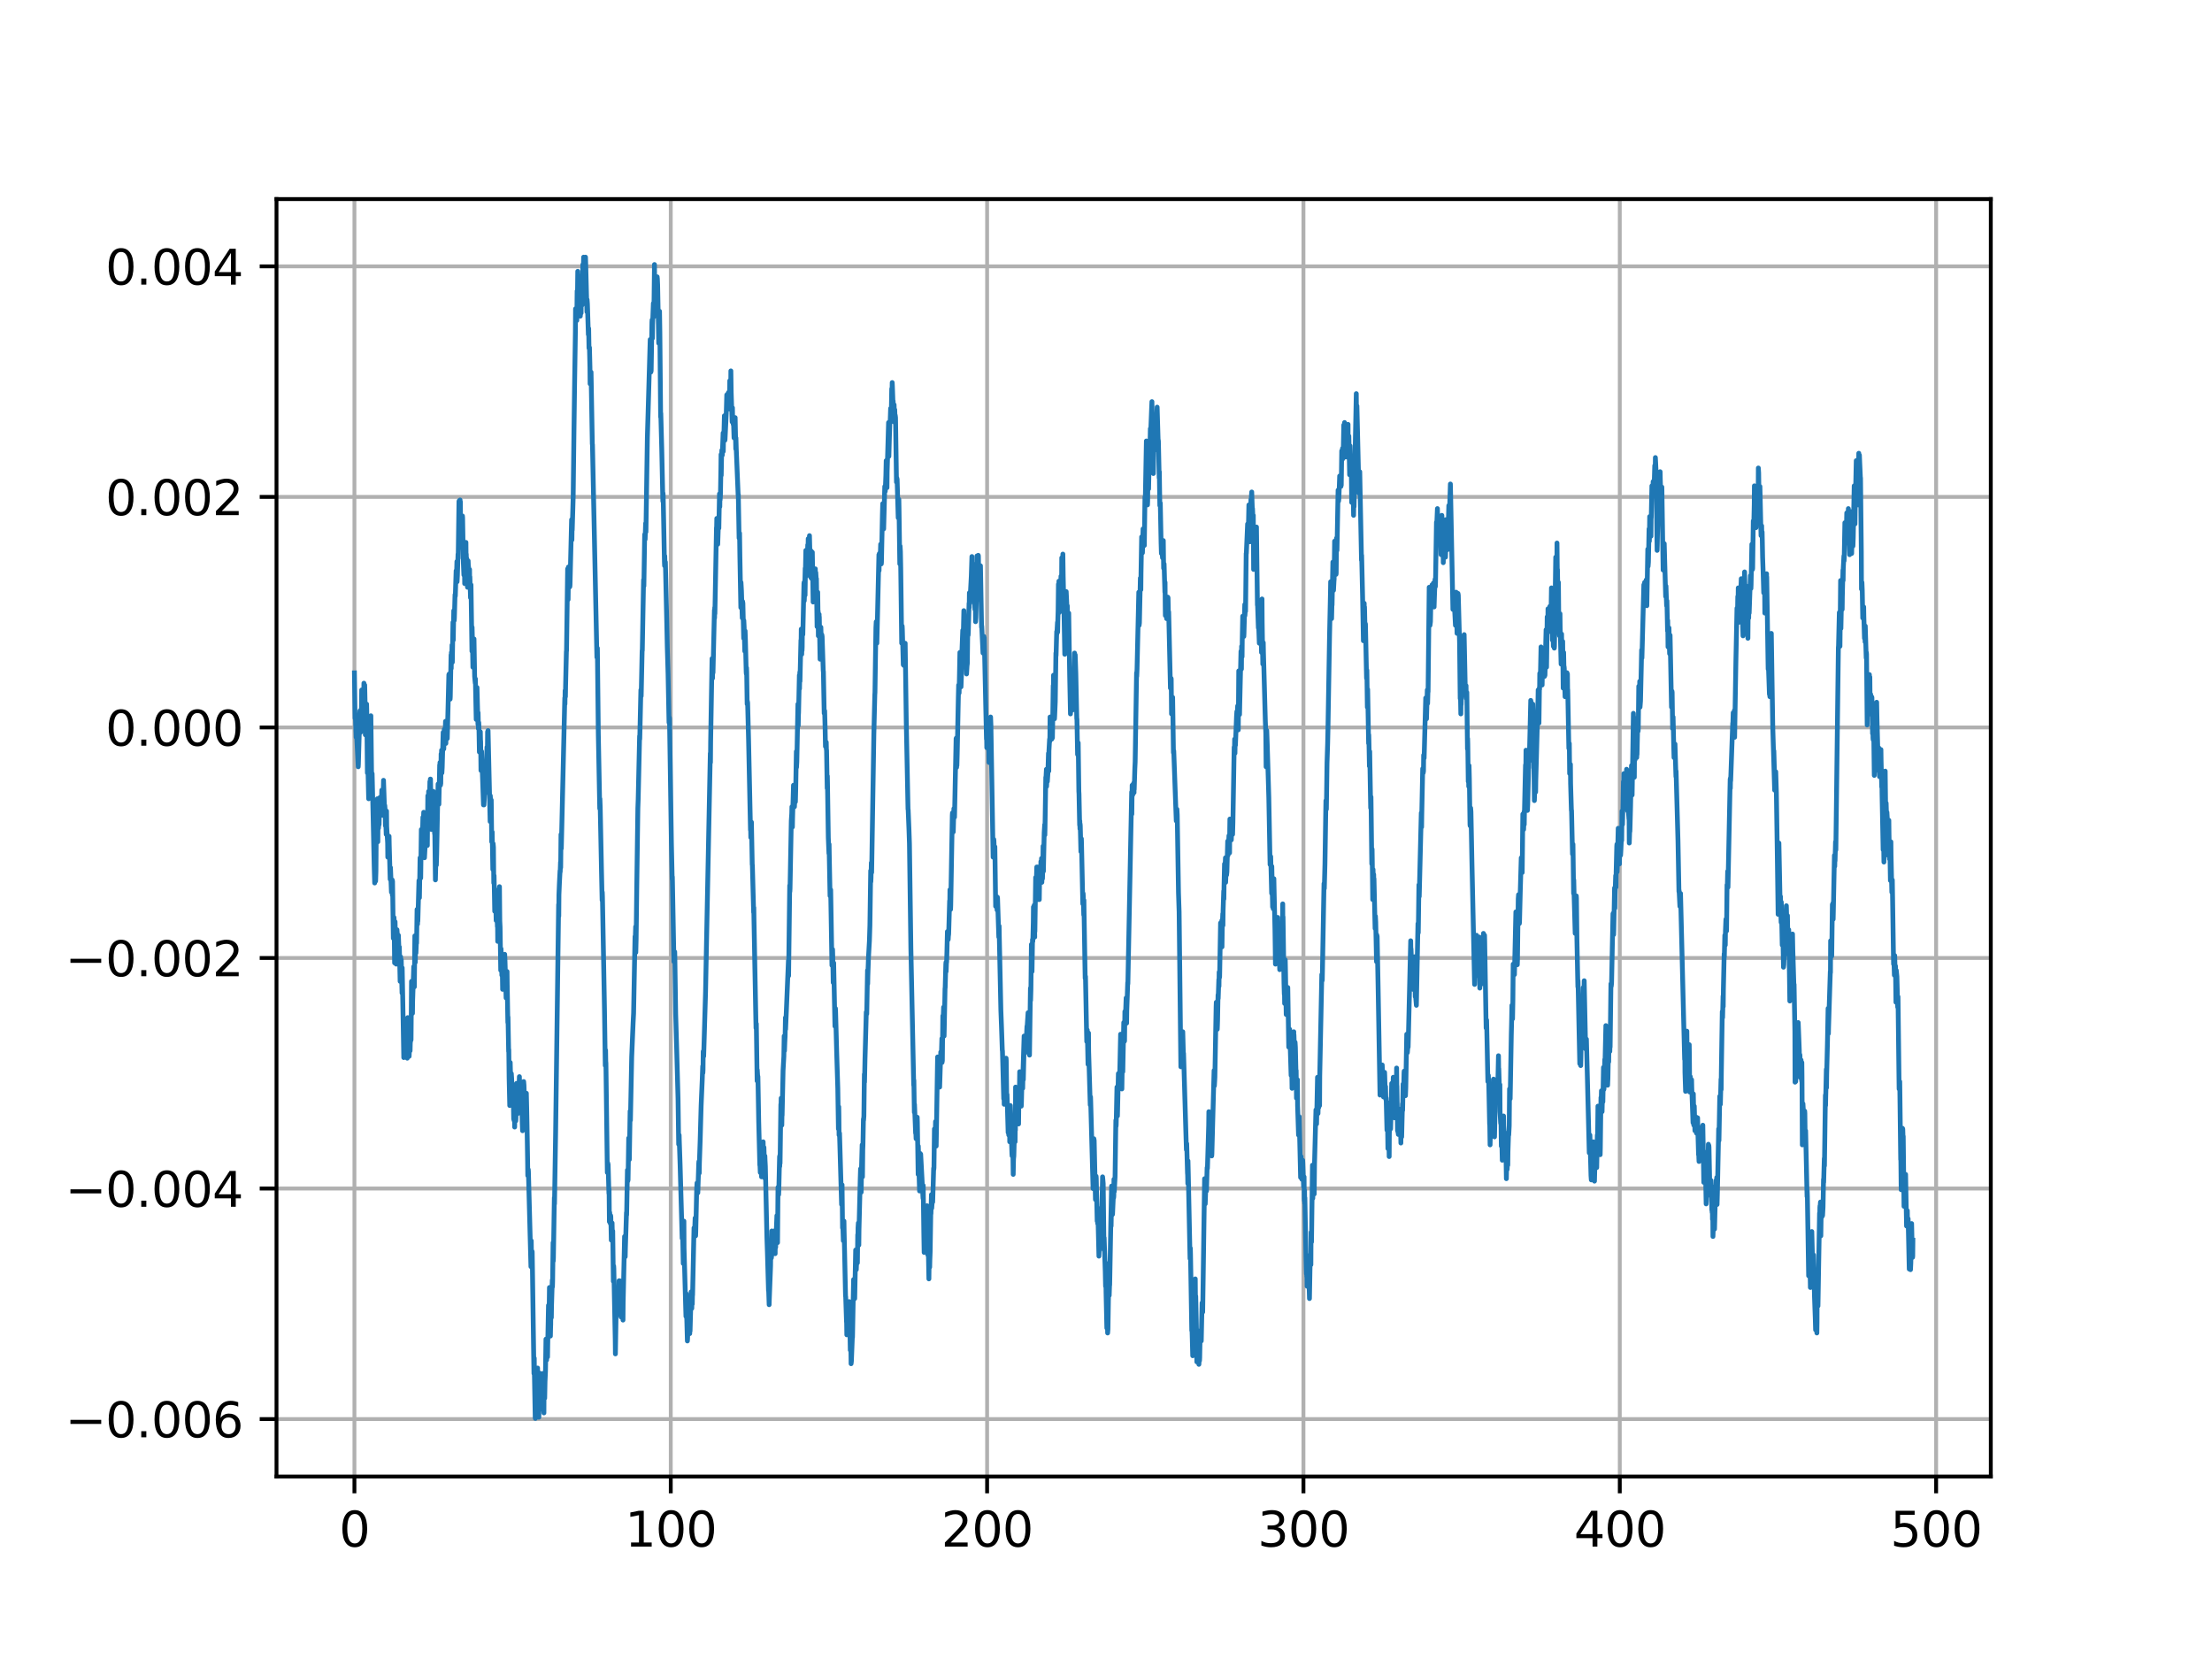 <?xml version="1.0" encoding="utf-8" standalone="no"?>
<!DOCTYPE svg PUBLIC "-//W3C//DTD SVG 1.1//EN"
  "http://www.w3.org/Graphics/SVG/1.1/DTD/svg11.dtd">
<svg height="345.6pt" version="1.1" viewBox="0 0 460.8 345.6" width="460.8pt" xmlns="http://www.w3.org/2000/svg" xmlns:xlink="http://www.w3.org/1999/xlink">
 <defs>
  <style type="text/css">*{stroke-linecap:butt;stroke-linejoin:round;}</style>
 </defs>
 <g id="figure_1">
  <g id="patch_1">
   <path d="M 0 345.6 
L 460.8 345.6 
L 460.8 0 
L 0 0 
z
" style="fill:#ffffff;"/>
  </g>
  <g id="axes_1">
   <g id="patch_2">
    <path d="M 57.6 307.584 
L 414.72 307.584 
L 414.72 41.472 
L 57.6 41.472 
z
" style="fill:#ffffff;"/>
   </g>
   <g id="matplotlib.axis_1">
    <g id="xtick_1">
     <g id="line2d_1">
      <path clip-path="url(#p28414bfe48)" d="M 73.833 307.584 
L 73.833 41.472 
" style="fill:none;stroke:#b0b0b0;stroke-linecap:square;stroke-width:0.8;"/>
     </g>
     <g id="line2d_2">
      <defs>
       <path d="M 0 0 
L 0 3.5 
" id="m8545119385" style="stroke:#000000;stroke-width:0.8;"/>
      </defs>
      <g>
       <use style="stroke:#000000;stroke-width:0.8;" x="73.833" xlink:href="#m8545119385" y="307.584"/>
      </g>
     </g>
     <g id="text_1">
      <!-- 0 -->
      <g transform="translate(70.651 322.182)scale(0.1 -0.1)">
       <defs>
        <path d="M 2034 4250 
Q 1547 4250 1301 3770 
Q 1056 3291 1056 2328 
Q 1056 1369 1301 889 
Q 1547 409 2034 409 
Q 2525 409 2770 889 
Q 3016 1369 3016 2328 
Q 3016 3291 2770 3770 
Q 2525 4250 2034 4250 
z
M 2034 4750 
Q 2819 4750 3233 4129 
Q 3647 3509 3647 2328 
Q 3647 1150 3233 529 
Q 2819 -91 2034 -91 
Q 1250 -91 836 529 
Q 422 1150 422 2328 
Q 422 3509 836 4129 
Q 1250 4750 2034 4750 
z
" id="DejaVuSans-30" transform="scale(0.016)"/>
       </defs>
       <use xlink:href="#DejaVuSans-30"/>
      </g>
     </g>
    </g>
    <g id="xtick_2">
     <g id="line2d_3">
      <path clip-path="url(#p28414bfe48)" d="M 139.732 307.584 
L 139.732 41.472 
" style="fill:none;stroke:#b0b0b0;stroke-linecap:square;stroke-width:0.8;"/>
     </g>
     <g id="line2d_4">
      <g>
       <use style="stroke:#000000;stroke-width:0.8;" x="139.732" xlink:href="#m8545119385" y="307.584"/>
      </g>
     </g>
     <g id="text_2">
      <!-- 100 -->
      <g transform="translate(130.189 322.182)scale(0.1 -0.1)">
       <defs>
        <path d="M 794 531 
L 1825 531 
L 1825 4091 
L 703 3866 
L 703 4441 
L 1819 4666 
L 2450 4666 
L 2450 531 
L 3481 531 
L 3481 0 
L 794 0 
L 794 531 
z
" id="DejaVuSans-31" transform="scale(0.016)"/>
       </defs>
       <use xlink:href="#DejaVuSans-31"/>
       <use x="63.623" xlink:href="#DejaVuSans-30"/>
       <use x="127.246" xlink:href="#DejaVuSans-30"/>
      </g>
     </g>
    </g>
    <g id="xtick_3">
     <g id="line2d_5">
      <path clip-path="url(#p28414bfe48)" d="M 205.632 307.584 
L 205.632 41.472 
" style="fill:none;stroke:#b0b0b0;stroke-linecap:square;stroke-width:0.8;"/>
     </g>
     <g id="line2d_6">
      <g>
       <use style="stroke:#000000;stroke-width:0.8;" x="205.632" xlink:href="#m8545119385" y="307.584"/>
      </g>
     </g>
     <g id="text_3">
      <!-- 200 -->
      <g transform="translate(196.088 322.182)scale(0.1 -0.1)">
       <defs>
        <path d="M 1228 531 
L 3431 531 
L 3431 0 
L 469 0 
L 469 531 
Q 828 903 1448 1529 
Q 2069 2156 2228 2338 
Q 2531 2678 2651 2914 
Q 2772 3150 2772 3378 
Q 2772 3750 2511 3984 
Q 2250 4219 1831 4219 
Q 1534 4219 1204 4116 
Q 875 4013 500 3803 
L 500 4441 
Q 881 4594 1212 4672 
Q 1544 4750 1819 4750 
Q 2544 4750 2975 4387 
Q 3406 4025 3406 3419 
Q 3406 3131 3298 2873 
Q 3191 2616 2906 2266 
Q 2828 2175 2409 1742 
Q 1991 1309 1228 531 
z
" id="DejaVuSans-32" transform="scale(0.016)"/>
       </defs>
       <use xlink:href="#DejaVuSans-32"/>
       <use x="63.623" xlink:href="#DejaVuSans-30"/>
       <use x="127.246" xlink:href="#DejaVuSans-30"/>
      </g>
     </g>
    </g>
    <g id="xtick_4">
     <g id="line2d_7">
      <path clip-path="url(#p28414bfe48)" d="M 271.532 307.584 
L 271.532 41.472 
" style="fill:none;stroke:#b0b0b0;stroke-linecap:square;stroke-width:0.8;"/>
     </g>
     <g id="line2d_8">
      <g>
       <use style="stroke:#000000;stroke-width:0.8;" x="271.532" xlink:href="#m8545119385" y="307.584"/>
      </g>
     </g>
     <g id="text_4">
      <!-- 300 -->
      <g transform="translate(261.988 322.182)scale(0.1 -0.1)">
       <defs>
        <path d="M 2597 2516 
Q 3050 2419 3304 2112 
Q 3559 1806 3559 1356 
Q 3559 666 3084 287 
Q 2609 -91 1734 -91 
Q 1441 -91 1130 -33 
Q 819 25 488 141 
L 488 750 
Q 750 597 1062 519 
Q 1375 441 1716 441 
Q 2309 441 2620 675 
Q 2931 909 2931 1356 
Q 2931 1769 2642 2001 
Q 2353 2234 1838 2234 
L 1294 2234 
L 1294 2753 
L 1863 2753 
Q 2328 2753 2575 2939 
Q 2822 3125 2822 3475 
Q 2822 3834 2567 4026 
Q 2313 4219 1838 4219 
Q 1578 4219 1281 4162 
Q 984 4106 628 3988 
L 628 4550 
Q 988 4650 1302 4700 
Q 1616 4750 1894 4750 
Q 2613 4750 3031 4423 
Q 3450 4097 3450 3541 
Q 3450 3153 3228 2886 
Q 3006 2619 2597 2516 
z
" id="DejaVuSans-33" transform="scale(0.016)"/>
       </defs>
       <use xlink:href="#DejaVuSans-33"/>
       <use x="63.623" xlink:href="#DejaVuSans-30"/>
       <use x="127.246" xlink:href="#DejaVuSans-30"/>
      </g>
     </g>
    </g>
    <g id="xtick_5">
     <g id="line2d_9">
      <path clip-path="url(#p28414bfe48)" d="M 337.431 307.584 
L 337.431 41.472 
" style="fill:none;stroke:#b0b0b0;stroke-linecap:square;stroke-width:0.8;"/>
     </g>
     <g id="line2d_10">
      <g>
       <use style="stroke:#000000;stroke-width:0.8;" x="337.431" xlink:href="#m8545119385" y="307.584"/>
      </g>
     </g>
     <g id="text_5">
      <!-- 400 -->
      <g transform="translate(327.888 322.182)scale(0.1 -0.1)">
       <defs>
        <path d="M 2419 4116 
L 825 1625 
L 2419 1625 
L 2419 4116 
z
M 2253 4666 
L 3047 4666 
L 3047 1625 
L 3713 1625 
L 3713 1100 
L 3047 1100 
L 3047 0 
L 2419 0 
L 2419 1100 
L 313 1100 
L 313 1709 
L 2253 4666 
z
" id="DejaVuSans-34" transform="scale(0.016)"/>
       </defs>
       <use xlink:href="#DejaVuSans-34"/>
       <use x="63.623" xlink:href="#DejaVuSans-30"/>
       <use x="127.246" xlink:href="#DejaVuSans-30"/>
      </g>
     </g>
    </g>
    <g id="xtick_6">
     <g id="line2d_11">
      <path clip-path="url(#p28414bfe48)" d="M 403.331 307.584 
L 403.331 41.472 
" style="fill:none;stroke:#b0b0b0;stroke-linecap:square;stroke-width:0.8;"/>
     </g>
     <g id="line2d_12">
      <g>
       <use style="stroke:#000000;stroke-width:0.8;" x="403.331" xlink:href="#m8545119385" y="307.584"/>
      </g>
     </g>
     <g id="text_6">
      <!-- 500 -->
      <g transform="translate(393.787 322.182)scale(0.1 -0.1)">
       <defs>
        <path d="M 691 4666 
L 3169 4666 
L 3169 4134 
L 1269 4134 
L 1269 2991 
Q 1406 3038 1543 3061 
Q 1681 3084 1819 3084 
Q 2600 3084 3056 2656 
Q 3513 2228 3513 1497 
Q 3513 744 3044 326 
Q 2575 -91 1722 -91 
Q 1428 -91 1123 -41 
Q 819 9 494 109 
L 494 744 
Q 775 591 1075 516 
Q 1375 441 1709 441 
Q 2250 441 2565 725 
Q 2881 1009 2881 1497 
Q 2881 1984 2565 2268 
Q 2250 2553 1709 2553 
Q 1456 2553 1204 2497 
Q 953 2441 691 2322 
L 691 4666 
z
" id="DejaVuSans-35" transform="scale(0.016)"/>
       </defs>
       <use xlink:href="#DejaVuSans-35"/>
       <use x="63.623" xlink:href="#DejaVuSans-30"/>
       <use x="127.246" xlink:href="#DejaVuSans-30"/>
      </g>
     </g>
    </g>
   </g>
   <g id="matplotlib.axis_2">
    <g id="ytick_1">
     <g id="line2d_13">
      <path clip-path="url(#p28414bfe48)" d="M 57.6 295.616 
L 414.72 295.616 
" style="fill:none;stroke:#b0b0b0;stroke-linecap:square;stroke-width:0.8;"/>
     </g>
     <g id="line2d_14">
      <defs>
       <path d="M 0 0 
L -3.5 0 
" id="m790aebf14a" style="stroke:#000000;stroke-width:0.8;"/>
      </defs>
      <g>
       <use style="stroke:#000000;stroke-width:0.8;" x="57.6" xlink:href="#m790aebf14a" y="295.616"/>
      </g>
     </g>
     <g id="text_7">
      <!-- −0.006 -->
      <g transform="translate(13.592 299.415)scale(0.1 -0.1)">
       <defs>
        <path d="M 678 2272 
L 4684 2272 
L 4684 1741 
L 678 1741 
L 678 2272 
z
" id="DejaVuSans-2212" transform="scale(0.016)"/>
        <path d="M 684 794 
L 1344 794 
L 1344 0 
L 684 0 
L 684 794 
z
" id="DejaVuSans-2e" transform="scale(0.016)"/>
        <path d="M 2113 2584 
Q 1688 2584 1439 2293 
Q 1191 2003 1191 1497 
Q 1191 994 1439 701 
Q 1688 409 2113 409 
Q 2538 409 2786 701 
Q 3034 994 3034 1497 
Q 3034 2003 2786 2293 
Q 2538 2584 2113 2584 
z
M 3366 4563 
L 3366 3988 
Q 3128 4100 2886 4159 
Q 2644 4219 2406 4219 
Q 1781 4219 1451 3797 
Q 1122 3375 1075 2522 
Q 1259 2794 1537 2939 
Q 1816 3084 2150 3084 
Q 2853 3084 3261 2657 
Q 3669 2231 3669 1497 
Q 3669 778 3244 343 
Q 2819 -91 2113 -91 
Q 1303 -91 875 529 
Q 447 1150 447 2328 
Q 447 3434 972 4092 
Q 1497 4750 2381 4750 
Q 2619 4750 2861 4703 
Q 3103 4656 3366 4563 
z
" id="DejaVuSans-36" transform="scale(0.016)"/>
       </defs>
       <use xlink:href="#DejaVuSans-2212"/>
       <use x="83.789" xlink:href="#DejaVuSans-30"/>
       <use x="147.412" xlink:href="#DejaVuSans-2e"/>
       <use x="179.199" xlink:href="#DejaVuSans-30"/>
       <use x="242.822" xlink:href="#DejaVuSans-30"/>
       <use x="306.445" xlink:href="#DejaVuSans-36"/>
      </g>
     </g>
    </g>
    <g id="ytick_2">
     <g id="line2d_15">
      <path clip-path="url(#p28414bfe48)" d="M 57.6 247.591 
L 414.72 247.591 
" style="fill:none;stroke:#b0b0b0;stroke-linecap:square;stroke-width:0.8;"/>
     </g>
     <g id="line2d_16">
      <g>
       <use style="stroke:#000000;stroke-width:0.8;" x="57.6" xlink:href="#m790aebf14a" y="247.591"/>
      </g>
     </g>
     <g id="text_8">
      <!-- −0.004 -->
      <g transform="translate(13.592 251.39)scale(0.1 -0.1)">
       <use xlink:href="#DejaVuSans-2212"/>
       <use x="83.789" xlink:href="#DejaVuSans-30"/>
       <use x="147.412" xlink:href="#DejaVuSans-2e"/>
       <use x="179.199" xlink:href="#DejaVuSans-30"/>
       <use x="242.822" xlink:href="#DejaVuSans-30"/>
       <use x="306.445" xlink:href="#DejaVuSans-34"/>
      </g>
     </g>
    </g>
    <g id="ytick_3">
     <g id="line2d_17">
      <path clip-path="url(#p28414bfe48)" d="M 57.6 199.565 
L 414.72 199.565 
" style="fill:none;stroke:#b0b0b0;stroke-linecap:square;stroke-width:0.8;"/>
     </g>
     <g id="line2d_18">
      <g>
       <use style="stroke:#000000;stroke-width:0.8;" x="57.6" xlink:href="#m790aebf14a" y="199.565"/>
      </g>
     </g>
     <g id="text_9">
      <!-- −0.002 -->
      <g transform="translate(13.592 203.364)scale(0.1 -0.1)">
       <use xlink:href="#DejaVuSans-2212"/>
       <use x="83.789" xlink:href="#DejaVuSans-30"/>
       <use x="147.412" xlink:href="#DejaVuSans-2e"/>
       <use x="179.199" xlink:href="#DejaVuSans-30"/>
       <use x="242.822" xlink:href="#DejaVuSans-30"/>
       <use x="306.445" xlink:href="#DejaVuSans-32"/>
      </g>
     </g>
    </g>
    <g id="ytick_4">
     <g id="line2d_19">
      <path clip-path="url(#p28414bfe48)" d="M 57.6 151.54 
L 414.72 151.54 
" style="fill:none;stroke:#b0b0b0;stroke-linecap:square;stroke-width:0.8;"/>
     </g>
     <g id="line2d_20">
      <g>
       <use style="stroke:#000000;stroke-width:0.8;" x="57.6" xlink:href="#m790aebf14a" y="151.54"/>
      </g>
     </g>
     <g id="text_10">
      <!-- 0.000 -->
      <g transform="translate(21.972 155.339)scale(0.1 -0.1)">
       <use xlink:href="#DejaVuSans-30"/>
       <use x="63.623" xlink:href="#DejaVuSans-2e"/>
       <use x="95.41" xlink:href="#DejaVuSans-30"/>
       <use x="159.033" xlink:href="#DejaVuSans-30"/>
       <use x="222.656" xlink:href="#DejaVuSans-30"/>
      </g>
     </g>
    </g>
    <g id="ytick_5">
     <g id="line2d_21">
      <path clip-path="url(#p28414bfe48)" d="M 57.6 103.514 
L 414.72 103.514 
" style="fill:none;stroke:#b0b0b0;stroke-linecap:square;stroke-width:0.8;"/>
     </g>
     <g id="line2d_22">
      <g>
       <use style="stroke:#000000;stroke-width:0.8;" x="57.6" xlink:href="#m790aebf14a" y="103.514"/>
      </g>
     </g>
     <g id="text_11">
      <!-- 0.002 -->
      <g transform="translate(21.972 107.314)scale(0.1 -0.1)">
       <use xlink:href="#DejaVuSans-30"/>
       <use x="63.623" xlink:href="#DejaVuSans-2e"/>
       <use x="95.41" xlink:href="#DejaVuSans-30"/>
       <use x="159.033" xlink:href="#DejaVuSans-30"/>
       <use x="222.656" xlink:href="#DejaVuSans-32"/>
      </g>
     </g>
    </g>
    <g id="ytick_6">
     <g id="line2d_23">
      <path clip-path="url(#p28414bfe48)" d="M 57.6 55.489 
L 414.72 55.489 
" style="fill:none;stroke:#b0b0b0;stroke-linecap:square;stroke-width:0.8;"/>
     </g>
     <g id="line2d_24">
      <g>
       <use style="stroke:#000000;stroke-width:0.8;" x="57.6" xlink:href="#m790aebf14a" y="55.489"/>
      </g>
     </g>
     <g id="text_12">
      <!-- 0.004 -->
      <g transform="translate(21.972 59.288)scale(0.1 -0.1)">
       <use xlink:href="#DejaVuSans-30"/>
       <use x="63.623" xlink:href="#DejaVuSans-2e"/>
       <use x="95.41" xlink:href="#DejaVuSans-30"/>
       <use x="159.033" xlink:href="#DejaVuSans-30"/>
       <use x="222.656" xlink:href="#DejaVuSans-34"/>
      </g>
     </g>
    </g>
   </g>
   <g id="line2d_25">
    <path clip-path="url(#p28414bfe48)" d="M 73.833 140.174 
L 73.965 149.619 
L 74.03 148.978 
L 74.195 153.589 
L 74.228 151.028 
L 74.294 153.077 
L 74.624 159.736 
L 74.656 159.224 
L 74.953 148.594 
L 74.986 148.082 
L 75.019 149.235 
L 75.118 152.564 
L 75.184 147.826 
L 75.217 151.028 
L 75.25 151.156 
L 75.348 143.728 
L 75.381 146.545 
L 75.48 148.338 
L 75.513 151.412 
L 75.579 150.259 
L 75.612 144.24 
L 75.711 146.033 
L 75.777 144.752 
L 75.81 142.319 
L 75.843 143.984 
L 75.876 146.289 
L 75.942 145.521 
L 75.974 142.703 
L 76.04 145.777 
L 76.106 153.077 
L 76.205 150.131 
L 76.337 149.107 
L 76.37 146.673 
L 76.403 148.082 
L 76.535 161.017 
L 76.601 159.224 
L 76.633 159.224 
L 76.798 166.396 
L 76.831 165.499 
L 76.996 155.638 
L 77.029 155.382 
L 77.062 156.022 
L 77.128 156.15 
L 77.26 149.107 
L 77.424 162.938 
L 77.523 161.145 
L 77.787 172.927 
L 77.951 180.483 
L 78.05 183.941 
L 78.083 182.916 
L 78.215 180.867 
L 78.248 183.557 
L 78.314 181.508 
L 78.413 168.701 
L 78.479 168.829 
L 78.512 171.006 
L 78.578 168.957 
L 78.61 166.396 
L 78.643 169.982 
L 78.709 175.36 
L 78.742 171.518 
L 78.808 169.597 
L 78.841 172.543 
L 78.907 171.646 
L 78.973 171.775 
L 79.072 167.036 
L 79.105 167.164 
L 79.138 166.14 
L 79.204 166.524 
L 79.236 166.524 
L 79.269 166.396 
L 79.401 168.701 
L 79.335 166.268 
L 79.434 168.573 
L 79.533 164.603 
L 79.599 165.243 
L 79.698 169.854 
L 79.731 168.701 
L 79.764 168.701 
L 79.895 162.554 
L 79.928 163.578 
L 80.093 168.317 
L 80.159 167.804 
L 80.258 169.213 
L 80.291 172.031 
L 80.39 171.903 
L 80.456 173.824 
L 80.522 168.957 
L 80.554 172.159 
L 80.752 175.617 
L 80.785 178.562 
L 80.818 175.104 
L 80.884 177.922 
L 80.917 178.434 
L 80.95 178.306 
L 81.049 174.208 
L 81.082 176.001 
L 81.279 183.173 
L 81.312 180.995 
L 81.345 180.739 
L 81.543 185.862 
L 81.609 184.453 
L 81.642 184.325 
L 81.675 184.709 
L 81.708 183.301 
L 81.741 186.502 
L 81.774 183.557 
L 81.938 195.467 
L 81.971 193.802 
L 82.07 191.113 
L 82.103 191.625 
L 82.202 200.59 
L 82.235 199.309 
L 82.301 192.009 
L 82.367 195.083 
L 82.531 200.846 
L 82.564 199.821 
L 82.597 199.949 
L 82.696 193.674 
L 82.762 194.571 
L 82.894 200.846 
L 82.993 194.827 
L 83.059 196.62 
L 83.158 198.925 
L 83.19 197.26 
L 83.223 198.669 
L 83.355 204.432 
L 83.454 199.309 
L 83.487 199.821 
L 83.553 203.791 
L 83.586 199.949 
L 83.751 206.865 
L 83.784 201.614 
L 83.849 205.2 
L 84.113 220.312 
L 84.179 218.647 
L 84.245 215.19 
L 84.311 212.372 
L 84.344 215.061 
L 84.377 215.19 
L 84.476 217.751 
L 84.508 215.702 
L 84.541 218.903 
L 84.607 218.007 
L 84.64 215.574 
L 84.706 217.879 
L 84.739 218.263 
L 84.805 214.933 
L 84.838 220.44 
L 84.904 219.416 
L 84.937 211.988 
L 85.003 213.268 
L 85.233 220.056 
L 85.365 216.47 
L 85.398 212.5 
L 85.431 218.903 
L 85.464 217.367 
L 85.497 216.982 
L 85.53 213.781 
L 85.596 216.726 
L 85.629 216.598 
L 85.728 204.432 
L 85.761 206.609 
L 85.794 205.456 
L 85.826 206.097 
L 85.925 211.091 
L 85.958 208.53 
L 86.189 201.358 
L 86.222 201.486 
L 86.321 205.584 
L 86.42 194.955 
L 86.485 197.26 
L 86.518 200.462 
L 86.551 197.516 
L 86.617 195.211 
L 86.65 198.541 
L 86.716 196.876 
L 86.749 195.979 
L 86.782 196.492 
L 86.881 189.448 
L 86.98 192.522 
L 87.013 191.625 
L 87.046 191.881 
L 87.276 183.429 
L 87.375 187.015 
L 87.507 178.69 
L 87.54 179.331 
L 87.573 178.946 
L 87.639 182.916 
L 87.672 180.355 
L 87.77 172.799 
L 87.902 173.567 
L 88.001 174.336 
L 88.1 170.238 
L 88.133 171.39 
L 88.166 172.031 
L 88.265 169.213 
L 88.429 178.69 
L 88.594 175.617 
L 88.693 171.39 
L 88.726 175.232 
L 88.792 172.159 
L 88.858 170.11 
L 88.891 171.262 
L 88.924 171.262 
L 89.023 176.129 
L 89.121 165.755 
L 89.154 167.42 
L 89.187 167.676 
L 89.22 171.39 
L 89.253 170.366 
L 89.286 164.859 
L 89.352 166.396 
L 89.385 169.213 
L 89.451 167.804 
L 89.55 162.81 
L 89.583 166.524 
L 89.649 162.298 
L 89.682 162.298 
L 89.879 172.799 
L 90.011 167.548 
L 90.11 164.987 
L 90.143 166.908 
L 90.209 165.627 
L 90.242 167.292 
L 90.275 164.859 
L 90.308 165.115 
L 90.538 173.696 
L 90.571 172.799 
L 90.703 183.301 
L 90.769 180.611 
L 90.868 176.513 
L 90.901 180.227 
L 90.967 177.922 
L 91.164 167.676 
L 91.263 163.322 
L 91.296 165.115 
L 91.428 167.548 
L 91.593 159.352 
L 91.626 159.864 
L 91.659 158.84 
L 91.692 160.248 
L 91.757 163.578 
L 91.823 163.194 
L 91.889 157.047 
L 91.955 157.431 
L 91.988 156.278 
L 92.021 156.663 
L 92.054 161.017 
L 92.12 159.864 
L 92.318 152.564 
L 92.449 156.022 
L 92.548 151.924 
L 92.581 153.461 
L 92.614 154.229 
L 92.68 153.333 
L 92.713 153.461 
L 92.812 150.259 
L 92.845 152.436 
L 92.878 154.87 
L 92.944 152.052 
L 92.977 150.771 
L 93.01 151.156 
L 93.174 153.845 
L 93.504 140.526 
L 93.57 140.398 
L 93.636 141.679 
L 93.669 140.398 
L 93.701 141.551 
L 93.767 145.649 
L 93.8 145.136 
L 93.965 136.428 
L 93.998 139.245 
L 94.031 135.916 
L 94.064 137.452 
L 94.097 137.452 
L 94.163 134.379 
L 94.196 136.044 
L 94.229 137.965 
L 94.262 135.916 
L 94.36 129.64 
L 94.426 133.354 
L 94.525 127.207 
L 94.624 129.256 
L 94.657 128.744 
L 94.789 123.877 
L 94.822 124.261 
L 94.855 124.133 
L 95.019 118.883 
L 95.118 119.395 
L 95.184 116.962 
L 95.217 121.188 
L 95.283 119.907 
L 95.415 115.425 
L 95.448 116.321 
L 95.613 104.411 
L 95.678 104.283 
L 95.744 107.1 
L 95.843 104.155 
L 95.876 105.564 
L 95.909 104.539 
L 95.975 114.016 
L 96.041 112.863 
L 96.173 109.149 
L 96.239 110.43 
L 96.272 110.046 
L 96.305 109.79 
L 96.337 107.485 
L 96.37 107.869 
L 96.535 117.346 
L 96.634 119.779 
L 96.733 119.523 
L 96.766 118.114 
L 96.799 121.572 
L 96.865 118.242 
L 96.931 119.651 
L 96.963 118.37 
L 97.062 112.991 
L 97.095 116.577 
L 97.128 115.425 
L 97.161 116.705 
L 97.392 122.34 
L 97.227 116.321 
L 97.425 121.572 
L 97.524 116.833 
L 97.557 117.73 
L 97.622 118.242 
L 97.655 121.444 
L 97.754 120.932 
L 97.787 122.212 
L 97.82 118.626 
L 97.853 122.34 
L 97.886 120.163 
L 98.018 124.518 
L 98.084 123.493 
L 98.117 121.828 
L 98.15 124.133 
L 98.314 135.659 
L 98.347 130.665 
L 98.413 133.354 
L 98.512 138.989 
L 98.545 136.94 
L 98.578 137.068 
L 98.611 138.605 
L 98.644 137.068 
L 98.743 133.098 
L 98.875 140.91 
L 99.006 142.319 
L 99.039 141.422 
L 99.072 143.472 
L 99.204 149.875 
L 99.369 143.215 
L 99.567 150.899 
L 99.599 148.466 
L 99.665 151.796 
L 99.731 150.515 
L 99.764 151.156 
L 99.863 156.663 
L 99.896 155.126 
L 99.929 155.51 
L 99.962 154.742 
L 99.995 154.742 
L 100.061 152.436 
L 100.094 154.101 
L 100.127 154.485 
L 100.193 160.505 
L 100.258 160.248 
L 100.324 156.534 
L 100.39 158.455 
L 100.489 161.145 
L 100.72 167.676 
L 100.786 166.14 
L 100.819 167.676 
L 100.885 166.524 
L 100.983 164.475 
L 101.016 164.859 
L 101.082 165.243 
L 101.148 163.194 
L 101.181 163.194 
L 101.247 160.12 
L 101.313 161.273 
L 101.445 155.638 
L 101.544 155.766 
L 101.576 152.436 
L 101.675 152.18 
L 102.104 171.134 
L 102.137 165.755 
L 102.235 167.292 
L 102.334 166.652 
L 102.433 175.36 
L 102.499 173.952 
L 102.532 173.311 
L 102.664 181.123 
L 102.73 175.745 
L 102.796 176.513 
L 102.862 183.941 
L 102.927 182.404 
L 103.059 189.832 
L 103.092 188.679 
L 103.191 185.35 
L 103.224 185.606 
L 103.257 186.374 
L 103.356 191.753 
L 103.422 187.271 
L 103.488 189.32 
L 103.619 193.034 
L 103.652 192.137 
L 103.685 196.107 
L 103.718 190.857 
L 103.751 192.265 
L 103.883 185.734 
L 103.916 186.63 
L 104.015 189.96 
L 104.048 184.709 
L 104.114 191.881 
L 104.18 193.162 
L 104.311 202.127 
L 104.344 200.846 
L 104.377 197.644 
L 104.443 200.078 
L 104.476 199.821 
L 104.509 200.334 
L 104.542 203.151 
L 104.608 199.949 
L 104.707 206.097 
L 104.773 204.176 
L 104.871 200.078 
L 104.839 204.432 
L 104.937 201.23 
L 105.003 199.949 
L 105.069 203.791 
L 105.102 201.23 
L 105.135 198.797 
L 105.201 200.206 
L 105.432 207.89 
L 105.563 203.663 
L 105.596 203.92 
L 105.629 202.383 
L 105.662 205.072 
L 105.794 213.012 
L 105.827 211.86 
L 105.959 219.032 
L 105.992 218.647 
L 106.058 224.538 
L 106.189 230.302 
L 106.288 221.337 
L 106.354 224.026 
L 106.387 227.228 
L 106.453 225.691 
L 106.519 223.642 
L 106.585 224.667 
L 106.75 229.149 
L 106.783 227.868 
L 106.881 226.459 
L 107.013 233.119 
L 107.046 232.991 
L 107.079 233.375 
L 107.112 232.735 
L 107.145 232.735 
L 107.178 231.582 
L 107.211 234.784 
L 107.244 231.454 
L 107.277 232.607 
L 107.31 230.558 
L 107.343 233.247 
L 107.376 231.71 
L 107.442 233.503 
L 107.474 233.119 
L 107.606 225.691 
L 107.639 228.252 
L 107.738 230.43 
L 107.771 229.405 
L 107.837 230.302 
L 107.87 231.966 
L 107.903 230.045 
L 107.936 226.716 
L 108.002 227.484 
L 108.068 228.124 
L 108.101 227.484 
L 108.199 224.282 
L 108.298 229.149 
L 108.331 226.331 
L 108.496 229.661 
L 108.562 227.1 
L 108.628 227.484 
L 108.792 233.759 
L 108.858 235.552 
L 108.924 234.656 
L 109.089 225.307 
L 109.155 226.075 
L 109.221 228.124 
L 109.287 227.868 
L 109.386 232.351 
L 109.419 229.277 
L 109.484 232.351 
L 109.55 233.759 
L 109.583 233.119 
L 109.649 227.74 
L 109.715 230.558 
L 109.781 233.887 
L 109.913 241.956 
L 109.946 244.901 
L 110.012 244.261 
L 110.045 243.621 
L 110.078 244.005 
L 110.605 263.855 
L 110.671 258.476 
L 110.704 261.166 
L 110.737 263.343 
L 110.802 262.062 
L 110.835 260.654 
L 110.868 260.782 
L 111.231 286.139 
L 111.264 284.986 
L 111.297 282.937 
L 111.33 286.395 
L 111.494 295.36 
L 111.527 295.488 
L 111.857 286.395 
L 111.89 288.316 
L 111.923 288.572 
L 111.989 284.986 
L 112.022 287.292 
L 112.252 295.232 
L 112.351 286.011 
L 112.384 286.651 
L 112.549 291.134 
L 112.582 291.134 
L 112.615 291.262 
L 112.714 293.567 
L 112.845 288.188 
L 112.878 291.006 
L 112.944 287.292 
L 112.977 286.139 
L 113.01 288.188 
L 113.043 288.7 
L 113.076 292.671 
L 113.142 289.725 
L 113.175 287.548 
L 113.241 288.957 
L 113.307 294.335 
L 113.34 287.548 
L 113.405 286.011 
L 113.471 291.262 
L 113.537 287.804 
L 113.636 285.627 
L 113.735 278.967 
L 113.768 280.248 
L 113.801 279.864 
L 113.834 280.504 
L 113.867 283.322 
L 113.933 281.272 
L 113.966 281.272 
L 114.032 280.376 
L 114.064 282.681 
L 114.097 280.376 
L 114.262 271.924 
L 114.328 273.332 
L 114.361 274.613 
L 114.394 273.46 
L 114.46 268.21 
L 114.493 269.746 
L 114.658 278.327 
L 114.691 276.79 
L 114.723 275.894 
L 114.756 271.667 
L 114.822 273.076 
L 114.855 274.485 
L 114.888 272.18 
L 115.053 266.673 
L 115.086 268.081 
L 115.119 266.929 
L 115.218 258.861 
L 115.251 262.703 
L 115.284 262.062 
L 115.481 249.512 
L 115.514 250.792 
L 115.745 236.065 
L 116.371 188.423 
L 116.404 190.857 
L 116.437 186.374 
L 116.536 183.941 
L 116.667 181.38 
L 116.7 181.636 
L 116.766 179.587 
L 116.799 180.739 
L 116.865 173.824 
L 116.931 176.769 
L 117.656 145.393 
L 117.689 146.673 
L 117.722 143.856 
L 117.755 143.984 
L 117.788 145.136 
L 117.821 142.959 
L 117.985 135.788 
L 118.018 135.531 
L 118.249 118.498 
L 118.282 121.956 
L 118.348 124.902 
L 118.381 122.212 
L 118.414 118.114 
L 118.48 120.163 
L 118.546 121.316 
L 118.579 118.626 
L 118.612 122.34 
L 118.644 121.06 
L 118.677 121.188 
L 118.71 122.212 
L 118.743 121.828 
L 119.073 108.253 
L 119.106 111.07 
L 119.139 112.479 
L 119.172 110.174 
L 119.205 110.43 
L 119.402 103.514 
L 119.567 89.811 
L 119.699 79.95 
L 119.864 69.192 
L 119.897 64.326 
L 119.995 65.478 
L 120.16 66.759 
L 120.226 60.612 
L 120.292 62.149 
L 120.358 56.514 
L 120.391 57.666 
L 120.424 61.508 
L 120.49 57.41 
L 120.523 57.666 
L 120.72 64.198 
L 120.753 61.124 
L 120.786 64.326 
L 120.819 62.789 
L 120.885 65.863 
L 120.951 64.838 
L 121.017 64.582 
L 121.05 65.222 
L 121.116 59.715 
L 121.182 60.74 
L 121.248 63.557 
L 121.313 63.301 
L 121.412 55.105 
L 121.445 56.385 
L 121.478 56.385 
L 121.511 57.026 
L 121.577 53.568 
L 121.61 54.336 
L 121.742 59.715 
L 121.775 59.715 
L 121.841 61.892 
L 121.874 60.099 
L 121.972 53.568 
L 122.038 55.745 
L 122.269 64.966 
L 122.302 62.405 
L 122.368 63.301 
L 122.566 69.705 
L 122.598 68.936 
L 122.631 68.424 
L 122.697 72.522 
L 122.796 72.394 
L 122.895 76.492 
L 122.928 79.95 
L 123.027 79.438 
L 123.126 77.517 
L 123.389 92.501 
L 123.422 92.629 
L 124.345 136.94 
L 124.411 135.147 
L 124.444 135.019 
L 124.641 152.949 
L 124.938 168.445 
L 124.971 166.396 
L 125.037 168.189 
L 125.3 181.38 
L 125.432 187.527 
L 125.465 185.862 
L 125.498 186.758 
L 125.696 197.644 
L 125.926 210.451 
L 126.091 221.977 
L 126.157 218.775 
L 126.19 221.081 
L 126.223 221.465 
L 126.519 244.261 
L 126.552 243.749 
L 126.585 242.212 
L 126.684 242.596 
L 126.849 248.615 
L 126.882 247.719 
L 126.948 254.506 
L 127.014 252.585 
L 127.146 254.891 
L 127.211 253.226 
L 127.244 253.482 
L 127.343 258.348 
L 127.475 257.58 
L 127.508 254.762 
L 127.574 257.708 
L 127.64 256.427 
L 127.772 266.929 
L 127.805 264.752 
L 127.837 263.727 
L 127.87 264.239 
L 128.002 270.899 
L 128.167 279.095 
L 128.2 282.041 
L 128.266 278.071 
L 128.431 268.594 
L 128.496 270.515 
L 128.529 272.052 
L 128.562 270.259 
L 128.595 269.106 
L 128.628 269.49 
L 128.727 273.845 
L 128.859 269.362 
L 128.892 270.515 
L 128.925 268.978 
L 128.958 266.801 
L 128.991 269.362 
L 129.024 270.003 
L 129.09 266.801 
L 129.123 269.106 
L 129.155 269.618 
L 129.188 267.697 
L 129.221 269.874 
L 129.386 274.357 
L 129.452 268.466 
L 129.518 270.003 
L 129.551 270.515 
L 129.584 270.259 
L 129.617 268.466 
L 129.683 270.771 
L 129.782 274.997 
L 129.814 271.411 
L 130.111 257.58 
L 130.21 259.629 
L 130.243 261.806 
L 130.276 260.141 
L 130.506 252.585 
L 130.539 253.098 
L 130.704 243.749 
L 130.77 246.054 
L 130.836 245.798 
L 130.968 237.089 
L 131.067 240.803 
L 131.1 241.571 
L 131.264 231.454 
L 131.297 232.735 
L 131.33 233.375 
L 131.594 220.184 
L 131.89 213.012 
L 131.989 211.091 
L 132.286 195.083 
L 132.319 196.62 
L 132.352 195.211 
L 132.418 193.034 
L 132.45 198.413 
L 132.516 195.723 
L 132.648 184.837 
L 132.879 168.317 
L 132.945 166.524 
L 133.241 153.333 
L 133.274 153.973 
L 133.307 152.564 
L 133.505 143.728 
L 133.538 144.752 
L 133.571 145.008 
L 133.768 135.531 
L 133.801 135.531 
L 134.065 120.804 
L 134.131 122.084 
L 134.296 111.327 
L 134.362 112.223 
L 134.394 112.351 
L 134.493 109.021 
L 134.526 110.302 
L 134.559 110.814 
L 134.856 91.22 
L 135.449 70.729 
L 135.482 73.547 
L 135.581 77.517 
L 135.647 77.261 
L 135.811 67.143 
L 135.844 66.631 
L 135.877 67.399 
L 135.91 70.473 
L 135.943 67.655 
L 136.108 63.173 
L 136.207 65.991 
L 136.339 55.105 
L 136.371 58.307 
L 136.569 63.173 
L 136.635 60.484 
L 136.701 61.252 
L 136.734 62.149 
L 136.767 60.484 
L 136.899 57.666 
L 136.833 60.74 
L 136.932 57.922 
L 136.998 59.331 
L 137.228 71.497 
L 137.393 64.838 
L 137.459 69.192 
L 137.624 86.866 
L 137.657 86.097 
L 137.854 93.525 
L 138.085 104.411 
L 138.118 102.746 
L 138.151 103.258 
L 138.414 117.09 
L 138.447 117.858 
L 138.48 115.809 
L 138.546 117.986 
L 138.612 117.09 
L 138.876 128.616 
L 139.007 134.763 
L 139.172 140.398 
L 139.37 150.515 
L 139.403 149.363 
L 139.469 149.619 
L 139.864 175.617 
L 140.029 183.173 
L 140.062 182.66 
L 140.391 200.334 
L 140.523 199.181 
L 140.556 198.285 
L 140.589 199.949 
L 140.754 211.219 
L 140.952 218.007 
L 141.248 228.893 
L 141.38 238.37 
L 141.413 238.242 
L 141.479 236.449 
L 141.512 237.729 
L 141.676 242.596 
L 142.105 257.964 
L 142.138 256.94 
L 142.171 255.403 
L 142.335 263.215 
L 142.401 262.575 
L 142.467 254.378 
L 142.5 260.013 
L 142.863 273.076 
L 142.896 274.229 
L 142.928 272.436 
L 142.961 269.49 
L 143.027 273.204 
L 143.192 279.351 
L 143.225 278.967 
L 143.324 276.15 
L 143.39 277.559 
L 143.423 277.046 
L 143.456 272.052 
L 143.555 273.845 
L 143.686 277.815 
L 143.62 273.588 
L 143.752 277.302 
L 143.983 269.106 
L 144.049 270.259 
L 144.115 272.564 
L 144.148 270.003 
L 144.214 271.667 
L 144.246 270.003 
L 144.279 269.746 
L 144.576 255.787 
L 144.609 256.043 
L 144.675 257.452 
L 144.807 253.738 
L 144.905 257.452 
L 144.938 256.683 
L 145.136 247.591 
L 145.202 246.438 
L 145.268 248.103 
L 145.301 246.438 
L 145.367 248.487 
L 145.4 247.463 
L 145.564 242.34 
L 145.597 241.956 
L 145.663 244.389 
L 145.696 242.34 
L 145.861 237.473 
L 146.059 230.302 
L 146.289 224.923 
L 146.388 222.105 
L 146.421 223.514 
L 146.454 222.874 
L 146.487 219.032 
L 146.586 220.056 
L 146.981 206.609 
L 147.179 196.364 
L 147.97 156.919 
L 148.003 158.84 
L 148.036 154.613 
L 148.332 137.196 
L 148.365 139.886 
L 148.431 141.294 
L 148.464 139.501 
L 148.497 139.501 
L 148.53 140.142 
L 148.827 127.079 
L 148.859 128.744 
L 148.892 126.567 
L 148.925 127.847 
L 149.255 109.918 
L 149.288 109.79 
L 149.321 107.997 
L 149.354 111.327 
L 149.387 111.07 
L 149.518 113.376 
L 149.683 108.253 
L 149.749 110.046 
L 149.881 102.874 
L 149.947 105.564 
L 149.98 103.002 
L 150.013 104.155 
L 150.079 103.258 
L 150.177 97.623 
L 150.21 94.678 
L 150.243 99.032 
L 150.309 95.446 
L 150.375 93.781 
L 150.441 94.165 
L 150.474 94.806 
L 150.639 90.195 
L 150.672 94.037 
L 150.738 90.195 
L 150.803 90.58 
L 150.902 86.609 
L 151.001 91.732 
L 151.034 91.604 
L 151.298 85.969 
L 151.397 82.255 
L 151.43 84.56 
L 151.495 84.048 
L 151.627 81.999 
L 151.66 83.664 
L 151.726 82.639 
L 151.759 81.743 
L 151.891 84.817 
L 151.957 85.201 
L 151.99 84.048 
L 152.023 79.31 
L 152.121 80.975 
L 152.154 84.176 
L 152.187 80.206 
L 152.22 82.383 
L 152.253 77.261 
L 152.319 81.743 
L 152.517 87.89 
L 152.583 84.945 
L 152.616 87.25 
L 152.649 86.994 
L 152.748 88.402 
L 152.78 87.122 
L 152.912 91.22 
L 153.011 87.762 
L 153.044 88.787 
L 153.077 88.787 
L 153.143 86.994 
L 153.275 93.525 
L 153.308 91.22 
L 153.374 93.525 
L 153.769 103.13 
L 153.802 103.002 
L 153.967 112.095 
L 154 111.967 
L 154.066 111.07 
L 154.131 115.809 
L 154.329 126.567 
L 154.362 121.316 
L 154.461 123.109 
L 154.626 128.744 
L 154.692 125.286 
L 154.757 125.67 
L 154.922 132.97 
L 154.955 129.256 
L 155.021 130.665 
L 155.153 135.659 
L 155.219 131.433 
L 155.285 133.354 
L 155.449 140.014 
L 155.482 140.398 
L 155.515 139.117 
L 155.548 140.014 
L 155.647 146.673 
L 155.68 146.033 
L 155.746 146.417 
L 155.944 154.229 
L 156.339 172.927 
L 156.372 172.415 
L 156.405 174.464 
L 156.438 171.775 
L 156.471 173.439 
L 156.537 171.262 
L 156.702 180.099 
L 156.734 180.227 
L 156.998 190.088 
L 157.031 189.064 
L 157.064 191.369 
L 157.492 214.165 
L 157.525 214.165 
L 157.558 213.268 
L 157.723 225.179 
L 157.756 222.874 
L 157.822 224.026 
L 157.888 224.282 
L 158.052 233.631 
L 158.283 242.724 
L 158.316 242.596 
L 158.382 244.261 
L 158.481 240.675 
L 158.514 241.187 
L 158.646 245.157 
L 158.679 244.261 
L 158.909 238.498 
L 158.975 237.858 
L 159.074 242.34 
L 159.107 243.364 
L 159.14 239.01 
L 159.206 241.187 
L 159.239 241.315 
L 159.272 240.931 
L 159.305 245.414 
L 159.338 240.803 
L 159.37 241.7 
L 159.436 242.98 
L 159.766 257.964 
L 159.865 260.91 
L 160.095 268.85 
L 160.128 268.85 
L 160.227 271.795 
L 160.26 270.643 
L 160.524 263.727 
L 160.59 258.733 
L 160.655 261.038 
L 160.688 262.062 
L 160.721 261.806 
L 160.787 256.427 
L 160.853 257.836 
L 160.952 258.22 
L 161.117 261.166 
L 161.183 257.836 
L 161.249 260.269 
L 161.282 260.141 
L 161.347 256.812 
L 161.446 258.861 
L 161.479 261.166 
L 161.512 256.299 
L 161.578 259.885 
L 161.644 258.22 
L 161.842 253.226 
L 161.973 258.861 
L 162.072 247.335 
L 162.171 248.871 
L 162.204 248.871 
L 162.237 248.103 
L 162.402 240.931 
L 162.435 242.98 
L 162.468 240.675 
L 162.501 242.34 
L 162.665 230.045 
L 162.698 230.686 
L 162.731 228.765 
L 162.764 229.149 
L 162.863 234.4 
L 162.896 232.479 
L 162.929 232.351 
L 163.127 223.002 
L 163.291 220.056 
L 163.357 215.83 
L 163.39 216.214 
L 163.423 218.903 
L 163.489 217.111 
L 163.555 215.83 
L 163.621 211.988 
L 163.654 214.421 
L 164.247 200.078 
L 164.28 203.279 
L 164.313 200.59 
L 164.511 184.453 
L 164.544 185.734 
L 164.577 185.094 
L 164.84 171.006 
L 164.939 169.469 
L 164.972 168.061 
L 165.071 172.287 
L 165.104 170.494 
L 165.301 163.578 
L 165.367 164.603 
L 165.499 168.061 
L 165.664 163.834 
L 165.697 167.036 
L 165.763 164.347 
L 165.895 156.534 
L 165.927 159.864 
L 165.993 158.712 
L 166.224 146.673 
L 166.29 151.156 
L 166.323 148.978 
L 166.356 148.466 
L 166.521 140.654 
L 166.554 143.472 
L 166.619 140.014 
L 166.652 141.935 
L 166.685 140.27 
L 166.85 133.354 
L 166.883 134.379 
L 166.916 131.049 
L 166.982 134.891 
L 167.015 136.3 
L 167.048 133.866 
L 167.081 135.531 
L 167.114 134.763 
L 167.147 130.921 
L 167.245 132.202 
L 167.476 121.572 
L 167.509 121.316 
L 167.542 125.158 
L 167.608 123.493 
L 167.74 118.37 
L 167.707 124.005 
L 167.773 119.395 
L 167.872 114.656 
L 167.937 114.784 
L 168.069 119.907 
L 168.135 119.139 
L 168.267 113.504 
L 168.3 116.449 
L 168.333 114.016 
L 168.366 112.223 
L 168.399 114.528 
L 168.432 112.479 
L 168.531 116.833 
L 168.563 116.065 
L 168.629 111.583 
L 168.695 114.272 
L 168.794 118.626 
L 168.827 115.553 
L 168.86 119.395 
L 168.893 120.291 
L 168.926 119.011 
L 168.992 114.784 
L 169.025 116.193 
L 169.091 120.547 
L 169.124 118.883 
L 169.222 115.041 
L 169.387 125.414 
L 169.42 121.956 
L 169.486 122.597 
L 169.519 123.749 
L 169.552 122.084 
L 169.618 123.493 
L 169.684 124.261 
L 169.717 122.084 
L 169.783 123.877 
L 169.848 118.498 
L 169.881 123.109 
L 169.914 123.877 
L 169.947 119.267 
L 170.046 120.932 
L 170.079 120.547 
L 170.211 130.537 
L 170.31 127.591 
L 170.343 123.365 
L 170.409 127.847 
L 170.442 127.335 
L 170.475 132.458 
L 170.54 130.793 
L 170.639 127.975 
L 170.606 131.689 
L 170.672 128.488 
L 170.837 137.324 
L 171.002 130.665 
L 171.166 136.812 
L 171.199 132.202 
L 171.265 132.586 
L 171.496 139.758 
L 171.529 139.886 
L 171.694 148.594 
L 171.793 148.082 
L 171.891 151.924 
L 171.957 155.51 
L 172.089 155.382 
L 172.122 154.613 
L 172.155 156.15 
L 172.188 156.278 
L 172.32 164.219 
L 172.353 161.657 
L 172.386 163.578 
L 172.55 174.464 
L 172.682 177.794 
L 172.715 175.873 
L 172.748 178.05 
L 172.913 186.63 
L 172.979 185.35 
L 173.012 185.478 
L 173.045 185.35 
L 173.308 201.102 
L 173.407 198.925 
L 173.44 197.772 
L 173.473 199.053 
L 173.572 204.688 
L 173.638 203.407 
L 173.671 200.59 
L 173.704 202.383 
L 173.934 213.781 
L 174.033 210.067 
L 174.066 210.579 
L 174.297 219.288 
L 174.527 226.716 
L 174.659 235.168 
L 174.725 230.558 
L 174.758 232.479 
L 174.791 236.449 
L 174.89 236.065 
L 175.318 250.92 
L 175.417 246.822 
L 175.516 255.787 
L 175.582 255.531 
L 175.681 258.476 
L 175.747 257.452 
L 175.812 254.378 
L 175.845 256.427 
L 176.142 270.003 
L 176.175 270.131 
L 176.34 275.253 
L 176.373 275.637 
L 176.406 278.071 
L 176.438 274.741 
L 176.57 272.692 
L 176.603 272.564 
L 176.636 271.795 
L 176.768 276.918 
L 176.9 271.155 
L 177.065 277.815 
L 177.13 281.272 
L 177.163 278.967 
L 177.196 278.071 
L 177.229 278.583 
L 177.295 284.09 
L 177.361 283.578 
L 177.559 278.455 
L 177.592 278.583 
L 177.789 268.081 
L 177.822 266.545 
L 177.888 268.081 
L 177.921 267.697 
L 178.053 270.515 
L 178.251 260.397 
L 178.284 262.447 
L 178.382 264.496 
L 178.415 263.599 
L 178.514 262.575 
L 178.613 263.087 
L 178.679 257.196 
L 178.712 259.501 
L 178.745 255.787 
L 178.811 254.762 
L 178.91 259.373 
L 178.943 256.171 
L 179.206 245.542 
L 179.272 243.492 
L 179.338 247.591 
L 179.404 248.359 
L 179.47 243.364 
L 179.602 238.498 
L 179.635 239.01 
L 179.668 245.157 
L 179.733 239.394 
L 179.766 238.626 
L 179.865 233.119 
L 179.898 233.375 
L 179.964 232.479 
L 180.063 223.77 
L 180.096 225.435 
L 180.195 220.568 
L 180.392 213.525 
L 180.458 210.835 
L 180.557 211.219 
L 180.722 202.127 
L 180.755 204.944 
L 180.788 203.279 
L 180.92 199.437 
L 181.117 195.979 
L 181.216 192.778 
L 181.381 181.38 
L 181.414 183.685 
L 181.447 182.916 
L 181.513 179.715 
L 181.546 181.508 
L 181.579 181.764 
L 182.04 152.949 
L 182.238 144.752 
L 182.271 144.24 
L 182.468 130.793 
L 182.534 129.512 
L 182.666 133.995 
L 183.094 115.553 
L 183.127 118.883 
L 183.193 115.297 
L 183.226 116.577 
L 183.292 115.681 
L 183.325 115.297 
L 183.358 116.321 
L 183.391 115.425 
L 183.457 113.376 
L 183.49 115.425 
L 183.589 117.474 
L 183.622 117.09 
L 183.819 107.356 
L 183.885 104.923 
L 183.918 106.204 
L 184.083 110.174 
L 184.313 101.337 
L 184.346 101.85 
L 184.412 102.362 
L 184.544 99.032 
L 184.61 95.958 
L 184.643 99.416 
L 184.709 97.239 
L 184.775 101.593 
L 184.808 98.264 
L 185.104 88.018 
L 185.17 95.062 
L 185.236 92.501 
L 185.368 87.762 
L 185.434 88.018 
L 185.533 85.073 
L 185.566 87.762 
L 185.631 85.457 
L 185.664 86.738 
L 185.763 80.975 
L 185.796 81.231 
L 185.829 81.871 
L 185.862 79.694 
L 185.895 80.334 
L 186.027 84.048 
L 186.06 83.536 
L 186.126 87.506 
L 186.192 87.25 
L 186.225 87.89 
L 186.258 84.304 
L 186.323 87.122 
L 186.356 86.994 
L 186.389 85.329 
L 186.455 87.378 
L 186.488 86.481 
L 186.554 86.994 
L 186.752 100.441 
L 186.785 100.313 
L 186.818 99.544 
L 186.851 100.441 
L 186.884 99.8 
L 187.114 107.869 
L 187.147 107.613 
L 187.246 104.027 
L 187.279 105.82 
L 187.444 117.474 
L 187.477 115.297 
L 187.51 113.76 
L 187.575 114.912 
L 187.641 118.37 
L 187.839 133.995 
L 187.938 130.409 
L 187.971 131.049 
L 188.169 138.477 
L 188.3 134.379 
L 188.267 138.605 
L 188.333 134.763 
L 188.432 137.58 
L 188.564 133.995 
L 188.795 150.515 
L 189.157 168.573 
L 189.19 168.701 
L 189.355 172.799 
L 189.454 175.745 
L 189.75 197.516 
L 190.343 226.075 
L 190.376 225.051 
L 190.475 231.71 
L 190.508 230.045 
L 190.739 236.065 
L 190.772 234.144 
L 190.805 236.321 
L 190.838 237.217 
L 190.936 234.4 
L 190.969 234.912 
L 191.002 235.04 
L 191.068 232.735 
L 191.101 233.759 
L 191.266 244.645 
L 191.299 238.754 
L 191.365 240.931 
L 191.497 246.054 
L 191.562 248.103 
L 191.694 240.291 
L 191.76 240.419 
L 191.793 240.419 
L 192.287 249.64 
L 192.32 246.95 
L 192.452 256.94 
L 192.518 260.91 
L 192.551 257.964 
L 192.617 255.659 
L 192.683 257.068 
L 192.716 256.94 
L 192.782 251.945 
L 192.815 252.457 
L 192.88 257.452 
L 192.946 257.068 
L 193.111 251.177 
L 193.276 261.422 
L 193.309 259.629 
L 193.408 261.294 
L 193.506 266.417 
L 193.539 263.855 
L 193.572 261.806 
L 193.638 262.575 
L 193.671 263.983 
L 193.704 262.447 
L 193.77 260.782 
L 193.902 252.329 
L 193.935 252.841 
L 194.034 248.871 
L 194.067 251.177 
L 194.1 251.689 
L 194.133 251.177 
L 194.264 249.512 
L 194.297 250.408 
L 194.495 243.364 
L 194.528 243.621 
L 194.561 243.236 
L 194.66 235.168 
L 194.759 237.217 
L 194.792 238.242 
L 194.89 233.631 
L 195.022 238.754 
L 195.319 220.184 
L 195.451 224.923 
L 195.549 220.312 
L 195.714 226.075 
L 195.747 226.459 
L 195.978 219.16 
L 196.011 220.184 
L 196.077 220.824 
L 196.208 216.342 
L 196.241 221.337 
L 196.307 220.953 
L 196.406 211.604 
L 196.439 212.756 
L 196.472 212.756 
L 196.571 209.811 
L 196.67 215.83 
L 196.703 214.421 
L 196.867 205.969 
L 196.9 205.713 
L 197.032 200.846 
L 197.065 200.462 
L 197.098 202.383 
L 197.164 200.462 
L 197.197 200.462 
L 197.263 198.285 
L 197.362 194.058 
L 197.395 194.571 
L 197.46 194.058 
L 197.526 195.723 
L 197.559 195.083 
L 197.625 194.571 
L 197.823 187.655 
L 197.856 188.936 
L 197.889 185.35 
L 197.955 188.679 
L 198.021 189.448 
L 198.054 188.551 
L 198.383 169.854 
L 198.416 169.341 
L 198.581 173.311 
L 198.713 168.445 
L 198.844 170.238 
L 199.174 153.845 
L 199.273 159.864 
L 199.24 153.717 
L 199.339 159.48 
L 199.404 157.047 
L 199.635 145.393 
L 199.701 142.703 
L 199.767 143.856 
L 199.8 144.368 
L 199.965 135.916 
L 199.998 136.044 
L 200.096 142.447 
L 200.129 142.319 
L 200.558 131.305 
L 200.195 143.087 
L 200.591 132.202 
L 200.624 131.945 
L 200.657 133.098 
L 200.788 127.207 
L 200.986 134.251 
L 201.085 130.537 
L 201.118 131.689 
L 201.151 129.896 
L 201.184 132.586 
L 201.217 130.921 
L 201.349 140.398 
L 201.447 138.733 
L 201.513 138.221 
L 201.612 130.409 
L 201.645 131.817 
L 201.678 132.33 
L 201.711 131.817 
L 201.876 125.67 
L 201.909 126.567 
L 201.942 123.493 
L 202.04 123.621 
L 202.106 124.902 
L 202.139 123.877 
L 202.337 120.035 
L 202.469 115.937 
L 202.502 119.395 
L 202.568 117.346 
L 202.667 118.37 
L 202.864 124.518 
L 202.897 124.389 
L 202.93 125.67 
L 202.996 125.286 
L 203.029 124.646 
L 203.062 126.054 
L 203.095 126.951 
L 203.128 125.926 
L 203.161 124.005 
L 203.194 125.286 
L 203.227 129.512 
L 203.293 128.616 
L 203.391 124.518 
L 203.424 125.158 
L 203.457 125.03 
L 203.523 115.809 
L 203.589 118.883 
L 203.622 118.754 
L 203.655 119.011 
L 203.688 119.267 
L 203.787 115.681 
L 203.82 115.809 
L 203.919 121.956 
L 203.952 120.676 
L 203.985 120.676 
L 204.116 124.133 
L 204.248 117.858 
L 204.479 130.665 
L 204.512 130.409 
L 204.775 136.044 
L 204.841 134.635 
L 204.907 135.019 
L 204.94 134.635 
L 204.973 132.586 
L 205.006 135.019 
L 205.039 132.842 
L 205.5 153.973 
L 205.533 153.333 
L 205.566 155.766 
L 205.599 152.18 
L 205.632 154.229 
L 205.698 152.436 
L 205.731 153.461 
L 205.797 155.254 
L 205.83 154.742 
L 205.896 151.412 
L 205.929 151.668 
L 206.027 158.84 
L 206.06 155.51 
L 206.093 155.894 
L 206.126 151.924 
L 206.225 153.077 
L 206.357 149.363 
L 206.423 151.028 
L 206.884 178.562 
L 206.917 178.178 
L 207.016 174.848 
L 207.049 175.104 
L 207.181 178.562 
L 207.247 176.385 
L 207.411 188.808 
L 207.51 186.887 
L 207.576 186.758 
L 207.642 188.936 
L 207.675 188.551 
L 207.708 189.576 
L 207.741 187.911 
L 207.774 186.887 
L 207.807 187.143 
L 208.07 195.211 
L 208.103 194.699 
L 208.136 192.906 
L 208.169 194.955 
L 208.499 210.451 
L 208.63 213.909 
L 208.795 218.775 
L 208.828 218.903 
L 209.092 228.893 
L 209.158 227.228 
L 209.191 230.045 
L 209.224 227.612 
L 209.355 222.361 
L 209.454 224.923 
L 209.586 220.44 
L 209.619 220.953 
L 209.718 228.765 
L 209.751 228.637 
L 209.784 227.996 
L 210.014 235.936 
L 210.047 234.015 
L 210.113 234.784 
L 210.146 236.449 
L 210.212 234.528 
L 210.311 232.863 
L 210.344 237.858 
L 210.41 234.015 
L 210.443 233.759 
L 210.476 230.302 
L 210.542 231.966 
L 210.64 235.424 
L 210.805 240.419 
L 210.838 240.803 
L 210.871 240.547 
L 210.97 237.729 
L 211.069 244.645 
L 211.135 241.443 
L 211.201 240.803 
L 211.398 233.375 
L 211.464 237.858 
L 211.497 234.528 
L 211.53 235.424 
L 211.563 226.459 
L 211.662 228.124 
L 211.761 229.277 
L 211.86 227.484 
L 211.991 230.686 
L 212.024 229.277 
L 212.09 230.045 
L 212.189 234.144 
L 212.255 227.996 
L 212.321 229.021 
L 212.354 228.509 
L 212.42 223.258 
L 212.453 226.203 
L 212.551 229.789 
L 212.584 229.021 
L 212.617 229.149 
L 212.65 227.612 
L 212.683 229.917 
L 212.716 229.917 
L 212.749 230.43 
L 212.782 229.661 
L 212.881 225.563 
L 212.947 226.075 
L 213.013 224.026 
L 213.046 226.716 
L 213.112 223.258 
L 213.342 215.83 
L 213.178 224.923 
L 213.375 216.47 
L 213.474 218.775 
L 213.507 217.239 
L 213.573 219.288 
L 213.771 215.958 
L 213.804 216.47 
L 213.935 213.781 
L 213.968 214.037 
L 214.166 210.963 
L 214.199 218.903 
L 214.298 216.726 
L 214.331 214.933 
L 214.397 216.214 
L 214.463 219.8 
L 214.66 205.841 
L 214.693 208.402 
L 214.759 206.097 
L 214.858 196.748 
L 214.891 197.388 
L 214.99 202.383 
L 215.089 195.723 
L 215.154 196.107 
L 215.253 192.137 
L 215.286 188.936 
L 215.352 192.265 
L 215.385 190.088 
L 215.55 195.211 
L 215.451 188.551 
L 215.583 194.058 
L 215.748 182.788 
L 215.813 185.478 
L 215.846 185.094 
L 215.978 180.611 
L 216.044 182.276 
L 216.077 182.02 
L 216.11 180.611 
L 216.176 181.636 
L 216.341 187.399 
L 216.472 183.045 
L 216.505 187.399 
L 216.571 182.788 
L 216.703 180.611 
L 216.736 181.508 
L 216.802 181.123 
L 216.835 179.459 
L 216.901 180.611 
L 216.934 180.611 
L 216.967 178.818 
L 217.033 183.813 
L 217.066 182.788 
L 217.099 180.611 
L 217.164 183.045 
L 217.23 180.867 
L 217.296 176.257 
L 217.329 179.074 
L 217.362 181.508 
L 217.395 179.715 
L 217.527 173.439 
L 217.626 171.775 
L 217.659 173.952 
L 217.692 172.543 
L 217.856 161.913 
L 217.889 162.554 
L 217.922 161.529 
L 217.988 160.248 
L 218.021 163.834 
L 218.087 162.298 
L 218.12 160.633 
L 218.186 162.81 
L 218.285 161.273 
L 218.417 156.919 
L 218.449 157.687 
L 218.482 160.633 
L 218.515 156.406 
L 218.647 153.973 
L 218.68 154.485 
L 218.713 153.461 
L 218.746 149.363 
L 218.812 149.491 
L 218.977 153.717 
L 219.01 151.668 
L 219.076 153.333 
L 219.108 153.973 
L 219.141 153.077 
L 219.174 153.589 
L 219.24 153.717 
L 219.273 151.796 
L 219.405 142.831 
L 219.438 144.496 
L 219.471 140.654 
L 219.537 142.447 
L 219.669 149.747 
L 219.702 149.235 
L 219.833 146.161 
L 219.965 136.044 
L 219.998 136.556 
L 220.13 131.561 
L 220.163 132.074 
L 220.295 129.64 
L 220.328 131.689 
L 220.361 129.384 
L 220.426 127.207 
L 220.492 121.7 
L 220.558 123.621 
L 220.591 121.06 
L 220.624 123.109 
L 220.657 127.591 
L 220.723 127.207 
L 220.756 124.518 
L 220.822 125.03 
L 220.855 126.823 
L 220.888 125.03 
L 221.02 120.035 
L 221.085 122.212 
L 221.151 121.444 
L 221.184 116.193 
L 221.283 117.218 
L 221.316 116.962 
L 221.382 119.139 
L 221.415 115.425 
L 221.481 120.035 
L 221.679 129.128 
L 221.81 136.3 
L 221.843 133.482 
L 222.074 123.621 
L 222.107 123.237 
L 222.305 127.335 
L 222.338 126.182 
L 222.436 131.049 
L 222.469 128.744 
L 222.502 127.591 
L 222.535 129.384 
L 222.568 130.793 
L 222.601 128.744 
L 222.634 127.719 
L 222.832 140.654 
L 222.997 148.722 
L 223.194 142.063 
L 223.227 142.191 
L 223.359 147.954 
L 223.392 147.57 
L 223.491 143.984 
L 223.524 145.265 
L 223.59 147.826 
L 223.721 142.831 
L 223.754 142.959 
L 223.853 136.044 
L 223.919 136.812 
L 224.084 140.526 
L 223.985 136.428 
L 224.117 140.398 
L 224.315 149.747 
L 224.347 149.747 
L 224.479 157.175 
L 224.611 154.742 
L 224.743 164.859 
L 224.776 165.371 
L 224.908 171.903 
L 224.941 171.006 
L 224.974 172.671 
L 225.006 171.646 
L 225.039 172.031 
L 225.171 177.41 
L 225.27 174.72 
L 225.303 176.001 
L 225.567 188.295 
L 225.633 186.118 
L 225.665 186.63 
L 225.764 190.601 
L 225.797 187.527 
L 225.83 190.088 
L 226.061 203.791 
L 226.127 203.407 
L 226.39 216.982 
L 226.489 214.549 
L 226.522 215.446 
L 226.654 221.721 
L 226.687 219.416 
L 226.753 215.19 
L 226.786 219.032 
L 227.115 230.173 
L 227.148 229.789 
L 227.181 228.509 
L 227.214 229.533 
L 227.708 247.591 
L 227.741 246.822 
L 227.873 237.217 
L 227.939 237.601 
L 228.203 249.896 
L 228.334 245.029 
L 228.367 245.414 
L 228.565 254.378 
L 228.598 251.561 
L 228.664 254.891 
L 228.697 254.122 
L 228.763 254.891 
L 228.928 261.678 
L 229.158 255.019 
L 229.191 255.659 
L 229.224 255.019 
L 229.323 252.073 
L 229.29 255.147 
L 229.356 254.378 
L 229.389 257.324 
L 229.455 253.61 
L 229.488 254.122 
L 229.685 245.157 
L 229.751 245.798 
L 229.817 246.566 
L 229.982 260.397 
L 230.015 257.836 
L 230.081 259.885 
L 230.246 264.88 
L 230.311 267.953 
L 230.344 263.087 
L 230.41 269.234 
L 230.575 276.662 
L 230.674 275.381 
L 230.707 275.509 
L 230.74 277.687 
L 230.806 276.918 
L 231.003 264.496 
L 231.036 266.032 
L 231.069 269.874 
L 231.135 267.825 
L 231.168 267.697 
L 231.399 254.891 
L 231.564 247.078 
L 231.465 255.403 
L 231.596 247.463 
L 231.662 253.098 
L 231.761 252.97 
L 231.959 248.487 
L 231.992 249.512 
L 232.025 249.127 
L 232.058 245.67 
L 232.124 248.231 
L 232.288 245.157 
L 232.453 233.375 
L 232.486 234.656 
L 232.519 234.4 
L 232.684 226.459 
L 232.717 226.844 
L 232.783 232.479 
L 232.816 231.07 
L 232.98 223.642 
L 233.046 226.972 
L 233.079 226.075 
L 233.145 224.026 
L 233.178 225.947 
L 233.211 225.947 
L 233.442 215.446 
L 233.475 218.007 
L 233.705 226.844 
L 233.804 220.568 
L 233.87 221.593 
L 233.903 223.258 
L 233.936 221.337 
L 234.101 213.012 
L 234.167 216.47 
L 234.199 216.982 
L 234.232 216.214 
L 234.265 216.854 
L 234.331 210.707 
L 234.463 211.476 
L 234.595 207.89 
L 234.694 213.14 
L 234.727 210.579 
L 234.924 204.688 
L 234.957 204.944 
L 235.748 164.987 
L 235.781 169.597 
L 235.847 163.578 
L 235.946 165.627 
L 235.979 165.499 
L 236.144 163.194 
L 236.242 165.115 
L 236.209 163.066 
L 236.275 164.475 
L 236.407 160.12 
L 236.473 158.712 
L 236.77 140.142 
L 236.803 140.91 
L 236.868 139.373 
L 237.231 123.365 
L 237.297 130.281 
L 237.363 129.768 
L 237.56 120.419 
L 237.593 120.676 
L 237.626 120.804 
L 237.659 122.853 
L 237.692 119.395 
L 237.824 111.839 
L 237.989 115.169 
L 238.121 110.174 
L 238.186 110.558 
L 238.384 113.632 
L 238.516 103.514 
L 238.549 104.923 
L 238.582 104.411 
L 238.812 91.86 
L 238.845 92.885 
L 239.043 105.179 
L 239.076 104.411 
L 239.109 100.953 
L 239.208 101.721 
L 239.274 101.85 
L 239.406 95.318 
L 239.439 97.111 
L 239.471 94.422 
L 239.537 95.062 
L 239.636 89.299 
L 239.702 91.732 
L 239.735 89.427 
L 239.9 85.201 
L 239.966 83.664 
L 240.163 93.909 
L 240.262 98.648 
L 240.295 96.215 
L 240.361 91.348 
L 240.427 93.909 
L 240.592 91.22 
L 240.691 93.397 
L 240.724 87.89 
L 240.822 88.659 
L 240.888 89.427 
L 241.053 84.817 
L 241.251 91.476 
L 241.317 91.86 
L 241.481 99.544 
L 241.514 98.264 
L 241.547 100.825 
L 241.613 105.307 
L 241.712 104.795 
L 241.877 113.12 
L 241.943 115.297 
L 242.009 114.144 
L 242.042 114.144 
L 242.173 116.193 
L 242.338 112.607 
L 242.404 118.37 
L 242.47 117.602 
L 242.503 117.474 
L 242.668 123.365 
L 242.701 121.316 
L 242.733 125.926 
L 242.766 128.232 
L 242.832 127.975 
L 242.865 126.182 
L 242.898 128.103 
L 242.964 126.439 
L 243.03 128.872 
L 243.096 127.207 
L 243.129 126.823 
L 243.162 127.719 
L 243.195 127.719 
L 243.261 124.389 
L 243.327 124.518 
L 243.392 127.847 
L 243.458 127.463 
L 243.722 138.861 
L 243.821 143.344 
L 243.854 142.831 
L 243.953 141.294 
L 243.986 141.422 
L 244.051 148.722 
L 244.15 148.21 
L 244.282 145.265 
L 244.447 156.791 
L 244.513 156.406 
L 245.04 171.006 
L 245.106 169.597 
L 245.139 169.469 
L 245.172 168.573 
L 245.238 169.725 
L 245.501 185.99 
L 245.633 189.96 
L 245.897 213.781 
L 245.996 222.233 
L 246.094 219.544 
L 246.226 215.19 
L 246.292 216.726 
L 246.358 215.958 
L 246.391 214.933 
L 246.523 219.8 
L 246.556 219.416 
L 247.149 239.522 
L 247.215 238.242 
L 247.379 244.389 
L 247.412 244.773 
L 247.445 246.566 
L 247.478 241.828 
L 247.544 244.645 
L 247.907 262.19 
L 247.94 261.806 
L 247.973 260.013 
L 248.005 261.294 
L 248.269 277.174 
L 248.302 276.79 
L 248.335 277.559 
L 248.467 282.425 
L 248.697 274.357 
L 248.73 275.381 
L 248.763 273.46 
L 248.796 274.485 
L 248.961 269.49 
L 248.994 266.417 
L 249.027 270.259 
L 249.093 270.003 
L 249.258 277.815 
L 249.323 283.706 
L 249.356 279.223 
L 249.455 277.174 
L 249.488 277.43 
L 249.752 284.218 
L 249.785 283.578 
L 249.818 281.529 
L 249.884 283.45 
L 249.917 282.809 
L 250.015 277.687 
L 250.048 278.839 
L 250.114 277.815 
L 250.147 278.327 
L 250.246 279.351 
L 250.411 271.411 
L 250.444 272.82 
L 250.477 272.18 
L 250.51 272.82 
L 250.543 273.332 
L 250.938 245.542 
L 250.971 246.566 
L 251.07 250.792 
L 251.202 246.95 
L 251.235 246.694 
L 251.3 246.31 
L 251.333 248.103 
L 251.465 243.236 
L 251.498 243.492 
L 251.531 243.364 
L 251.795 234.4 
L 251.828 231.582 
L 251.926 232.607 
L 251.959 231.838 
L 251.992 231.966 
L 252.025 236.577 
L 252.124 235.424 
L 252.157 239.266 
L 252.256 239.01 
L 252.322 236.833 
L 252.421 240.803 
L 252.454 240.419 
L 252.915 223.002 
L 252.981 226.203 
L 253.047 225.051 
L 253.08 224.41 
L 253.343 209.683 
L 253.376 208.786 
L 253.409 209.555 
L 253.574 214.421 
L 253.607 213.653 
L 253.64 212.628 
L 253.739 207.249 
L 253.772 208.018 
L 253.903 204.048 
L 253.936 205.456 
L 253.969 202.511 
L 254.002 203.535 
L 254.035 203.663 
L 254.068 203.535 
L 254.266 192.265 
L 254.398 196.235 
L 254.53 191.753 
L 254.562 197.26 
L 254.628 192.778 
L 254.727 190.344 
L 254.76 192.778 
L 254.793 189.704 
L 254.925 185.606 
L 254.958 187.271 
L 254.991 184.581 
L 255.09 179.971 
L 255.123 182.788 
L 255.287 178.69 
L 255.32 183.813 
L 255.386 182.276 
L 255.452 179.715 
L 255.485 181.38 
L 255.518 182.276 
L 255.584 181.636 
L 255.749 175.232 
L 255.782 176.385 
L 255.815 178.178 
L 255.848 175.104 
L 255.88 177.41 
L 256.012 174.08 
L 256.111 174.848 
L 256.144 177.666 
L 256.177 172.799 
L 256.21 170.622 
L 256.276 172.671 
L 256.375 172.927 
L 256.408 171.262 
L 256.441 172.799 
L 256.507 174.976 
L 256.539 173.952 
L 256.704 171.518 
L 256.737 170.878 
L 256.77 173.824 
L 256.836 171.39 
L 257.1 155.638 
L 257.133 156.663 
L 257.166 156.278 
L 257.198 153.973 
L 257.264 156.919 
L 257.297 154.742 
L 257.363 155.254 
L 257.594 149.235 
L 257.66 148.21 
L 257.693 148.338 
L 257.726 151.284 
L 257.792 147.954 
L 257.825 147.057 
L 257.956 152.052 
L 258.055 139.758 
L 258.121 143.856 
L 258.22 148.85 
L 258.253 147.186 
L 258.516 135.659 
L 258.615 139.373 
L 258.648 134.635 
L 258.714 135.019 
L 258.747 136.812 
L 258.78 133.354 
L 258.879 128.36 
L 258.912 129.64 
L 258.945 130.281 
L 258.978 128.872 
L 259.011 128.872 
L 259.11 132.586 
L 259.142 131.945 
L 259.307 125.926 
L 259.34 128.232 
L 259.406 127.207 
L 259.439 127.207 
L 259.472 127.335 
L 259.604 115.297 
L 259.637 115.297 
L 259.9 109.149 
L 259.933 109.406 
L 259.966 109.277 
L 260.032 111.583 
L 260.164 105.179 
L 260.23 108.509 
L 260.296 107.741 
L 260.329 108.509 
L 260.395 112.863 
L 260.428 109.662 
L 260.592 104.027 
L 260.625 106.204 
L 260.691 103.386 
L 260.757 102.49 
L 260.889 106.332 
L 260.922 105.948 
L 260.955 106.716 
L 261.054 109.021 
L 261.087 107.356 
L 261.152 118.626 
L 261.218 117.346 
L 261.284 116.193 
L 261.317 117.346 
L 261.35 117.73 
L 261.383 117.218 
L 261.416 116.193 
L 261.449 116.962 
L 261.515 118.37 
L 261.548 117.602 
L 261.746 109.79 
L 261.778 112.479 
L 261.943 126.054 
L 261.976 125.926 
L 262.141 130.793 
L 262.174 129.512 
L 262.207 130.409 
L 262.339 133.995 
L 262.372 133.098 
L 262.437 127.207 
L 262.503 128.36 
L 262.569 128.488 
L 262.602 127.847 
L 262.8 135.916 
L 262.899 124.774 
L 262.932 129.512 
L 263.064 138.349 
L 263.096 136.3 
L 263.162 133.866 
L 263.195 135.788 
L 263.591 150.259 
L 263.69 152.692 
L 263.755 159.736 
L 263.821 157.431 
L 263.887 152.18 
L 263.986 154.998 
L 264.316 166.14 
L 264.579 180.099 
L 264.678 180.227 
L 264.711 178.434 
L 264.909 186.118 
L 264.942 180.483 
L 265.008 183.941 
L 265.106 188.936 
L 265.139 186.118 
L 265.172 186.374 
L 265.205 186.246 
L 265.238 189.32 
L 265.271 186.502 
L 265.37 183.045 
L 265.403 184.709 
L 265.601 193.802 
L 265.7 200.846 
L 265.732 198.669 
L 265.765 198.669 
L 265.798 199.181 
L 265.897 194.827 
L 265.93 195.211 
L 265.963 196.235 
L 266.095 192.393 
L 266.161 191.113 
L 266.194 195.467 
L 266.26 193.546 
L 266.326 194.186 
L 266.589 201.999 
L 266.754 196.235 
L 266.787 198.797 
L 266.82 199.693 
L 266.886 193.93 
L 266.952 194.314 
L 266.985 196.235 
L 267.05 193.93 
L 267.083 196.107 
L 267.182 191.369 
L 267.215 188.295 
L 267.248 193.802 
L 267.281 190.985 
L 267.479 204.816 
L 267.545 207.121 
L 267.578 206.097 
L 267.611 209.042 
L 267.644 208.274 
L 267.742 199.949 
L 267.775 201.486 
L 267.94 211.347 
L 267.973 210.835 
L 268.039 207.505 
L 268.105 208.658 
L 268.27 205.713 
L 268.467 218.135 
L 268.533 214.549 
L 268.566 214.677 
L 268.632 216.726 
L 268.665 214.421 
L 268.962 224.026 
L 268.994 223.77 
L 269.093 222.361 
L 269.159 226.716 
L 269.225 224.667 
L 269.357 216.598 
L 269.39 218.519 
L 269.522 214.933 
L 269.456 218.647 
L 269.555 215.574 
L 269.719 220.568 
L 269.785 217.111 
L 269.851 218.135 
L 269.983 223.77 
L 270.016 223.002 
L 270.082 228.765 
L 270.115 226.972 
L 270.181 225.179 
L 270.214 227.612 
L 270.247 227.612 
L 270.28 224.923 
L 270.312 230.302 
L 270.51 236.449 
L 270.642 232.607 
L 270.939 245.285 
L 271.037 240.931 
L 271.07 243.236 
L 271.136 242.852 
L 271.202 245.67 
L 271.367 241.7 
L 271.4 242.34 
L 271.565 247.206 
L 271.598 246.566 
L 271.63 247.078 
L 271.663 245.157 
L 271.696 249.64 
L 271.729 250.152 
L 271.762 247.975 
L 271.795 250.664 
L 271.828 249.512 
L 272.059 261.934 
L 272.125 264.496 
L 272.158 265.392 
L 272.191 263.215 
L 272.224 265.904 
L 272.257 264.752 
L 272.289 267.953 
L 272.388 267.569 
L 272.454 261.678 
L 272.553 262.318 
L 272.784 270.515 
L 272.948 261.422 
L 272.981 262.318 
L 273.014 261.806 
L 273.08 263.471 
L 273.113 256.683 
L 273.212 258.733 
L 273.41 242.724 
L 273.443 246.054 
L 273.476 249.64 
L 273.542 245.029 
L 273.575 243.108 
L 273.64 244.773 
L 273.673 245.798 
L 273.706 243.236 
L 273.739 243.749 
L 273.772 248.743 
L 273.838 242.468 
L 274.135 231.198 
L 274.168 231.71 
L 274.266 234.144 
L 274.464 224.41 
L 274.563 231.966 
L 274.596 230.686 
L 274.662 229.789 
L 274.695 229.917 
L 274.728 230.686 
L 274.761 227.228 
L 274.86 227.484 
L 274.893 230.302 
L 274.925 224.154 
L 275.321 204.816 
L 275.354 203.023 
L 275.42 204.304 
L 275.453 204.176 
L 275.815 184.069 
L 275.881 185.094 
L 276.013 179.971 
L 276.079 175.617 
L 276.211 166.78 
L 276.243 167.42 
L 276.309 168.573 
L 276.441 158.968 
L 276.573 154.87 
L 276.639 151.796 
L 276.968 132.458 
L 277.166 123.237 
L 277.199 121.188 
L 277.265 122.725 
L 277.364 125.67 
L 277.397 128.872 
L 277.463 126.054 
L 277.496 126.054 
L 277.66 117.09 
L 277.693 117.602 
L 277.726 117.09 
L 277.792 122.981 
L 277.891 121.06 
L 277.924 120.676 
L 278.023 112.735 
L 278.056 118.754 
L 278.122 116.833 
L 278.155 113.888 
L 278.22 117.09 
L 278.253 116.449 
L 278.319 119.651 
L 278.352 119.395 
L 278.418 112.095 
L 278.517 114.656 
L 278.748 102.106 
L 278.846 104.411 
L 278.912 103.899 
L 279.077 99.16 
L 279.11 100.313 
L 279.143 101.465 
L 279.176 100.185 
L 279.209 99.288 
L 279.275 100.441 
L 279.308 100.441 
L 279.341 101.337 
L 279.374 100.057 
L 279.407 101.081 
L 279.505 93.909 
L 279.538 94.294 
L 279.637 95.702 
L 279.67 93.397 
L 279.736 93.909 
L 279.802 95.446 
L 279.934 88.53 
L 280 90.58 
L 280.033 88.659 
L 280.099 88.018 
L 280.296 95.19 
L 280.362 92.501 
L 280.428 92.885 
L 280.461 91.604 
L 280.494 92.885 
L 280.527 92.244 
L 280.593 88.659 
L 280.626 90.58 
L 280.692 92.757 
L 280.725 92.116 
L 280.758 91.732 
L 280.823 88.402 
L 280.856 95.318 
L 280.922 92.885 
L 280.988 90.836 
L 281.153 98.904 
L 281.186 97.111 
L 281.219 96.855 
L 281.252 92.885 
L 281.318 95.83 
L 281.351 95.958 
L 281.417 98.52 
L 281.45 96.727 
L 281.482 95.83 
L 281.581 104.667 
L 281.647 102.746 
L 281.713 100.825 
L 281.779 104.155 
L 281.845 103.771 
L 281.878 103.13 
L 281.911 103.642 
L 281.977 107.356 
L 282.01 105.179 
L 282.076 105.564 
L 282.537 81.999 
L 282.603 89.427 
L 282.636 85.073 
L 282.669 84.56 
L 283.097 102.746 
L 283.196 101.209 
L 283.262 98.264 
L 283.295 100.057 
L 283.624 116.705 
L 283.657 115.681 
L 283.855 124.389 
L 284.02 133.482 
L 284.053 131.305 
L 284.184 125.67 
L 284.217 127.591 
L 284.25 126.439 
L 284.283 127.719 
L 284.382 132.842 
L 284.415 129.896 
L 284.448 130.024 
L 284.679 141.294 
L 284.745 139.63 
L 284.843 147.314 
L 284.876 143.856 
L 284.909 143.6 
L 285.107 154.87 
L 285.14 153.077 
L 285.173 154.357 
L 285.272 159.608 
L 285.305 158.712 
L 285.338 156.534 
L 285.371 158.84 
L 285.535 168.317 
L 285.568 166.011 
L 285.601 166.011 
L 285.766 179.971 
L 285.832 176.897 
L 285.865 179.074 
L 285.964 187.399 
L 285.997 186.246 
L 286.03 181.123 
L 286.095 183.813 
L 286.128 183.685 
L 286.161 182.148 
L 286.194 184.453 
L 286.227 183.045 
L 286.458 193.418 
L 286.524 190.857 
L 286.59 192.137 
L 286.754 200.334 
L 286.787 194.699 
L 286.886 195.083 
L 287.084 205.584 
L 287.479 228.124 
L 287.512 227.356 
L 287.578 227.612 
L 287.644 223.642 
L 287.776 225.051 
L 287.941 221.849 
L 288.204 228.509 
L 288.336 226.459 
L 288.369 226.075 
L 288.435 223.386 
L 288.468 224.154 
L 288.6 228.765 
L 288.633 226.331 
L 288.698 229.021 
L 288.731 228.637 
L 288.764 228.765 
L 288.929 235.424 
L 288.995 234.4 
L 289.061 234.528 
L 289.127 239.266 
L 289.193 237.729 
L 289.226 235.04 
L 289.292 236.065 
L 289.325 236.449 
L 289.39 240.931 
L 289.423 236.065 
L 289.456 235.296 
L 289.489 231.454 
L 289.588 231.838 
L 289.621 229.661 
L 289.654 231.198 
L 289.687 235.168 
L 289.753 232.607 
L 289.918 225.691 
L 289.951 226.075 
L 290.082 228.893 
L 290.247 224.41 
L 290.511 232.863 
L 290.544 232.863 
L 290.741 228.252 
L 290.774 229.917 
L 290.84 227.996 
L 290.873 229.149 
L 290.939 222.489 
L 290.972 225.947 
L 291.005 226.331 
L 291.137 235.552 
L 291.17 234.4 
L 291.203 232.351 
L 291.236 235.936 
L 291.269 235.68 
L 291.302 236.321 
L 291.334 231.966 
L 291.4 235.168 
L 291.499 233.887 
L 291.532 235.296 
L 291.565 233.887 
L 291.598 231.07 
L 291.697 231.71 
L 291.829 238.114 
L 291.862 234.784 
L 291.928 236.449 
L 291.961 236.449 
L 291.993 236.833 
L 292.158 229.917 
L 292.191 231.326 
L 292.29 225.819 
L 292.323 226.331 
L 292.389 227.996 
L 292.488 223.514 
L 292.521 223.13 
L 292.587 224.538 
L 292.652 223.898 
L 292.685 223.386 
L 292.718 224.538 
L 292.784 228.252 
L 292.85 226.588 
L 293.048 215.446 
L 293.18 219.288 
L 293.311 217.623 
L 293.344 218.135 
L 293.872 195.979 
L 293.905 198.028 
L 293.938 197.644 
L 294.168 203.92 
L 294.333 199.949 
L 294.366 206.097 
L 294.465 204.304 
L 294.564 203.151 
L 294.596 203.663 
L 294.695 199.309 
L 294.827 207.634 
L 294.893 205.456 
L 294.926 207.89 
L 295.058 209.426 
L 295.387 192.393 
L 295.453 194.314 
L 295.486 192.009 
L 295.585 184.325 
L 295.651 186.758 
L 296.079 169.341 
L 296.112 170.238 
L 296.145 172.287 
L 296.178 169.725 
L 296.376 160.12 
L 296.475 161.017 
L 296.541 160.633 
L 296.573 157.303 
L 296.672 157.943 
L 297.002 145.393 
L 297.035 148.21 
L 297.167 149.747 
L 297.331 143.728 
L 297.364 144.368 
L 297.397 146.545 
L 297.463 143.984 
L 297.496 144.112 
L 297.727 122.34 
L 297.859 125.414 
L 297.891 130.281 
L 297.99 129.512 
L 298.056 126.31 
L 298.188 122.853 
L 298.221 123.493 
L 298.254 122.981 
L 298.32 121.828 
L 298.419 126.439 
L 298.452 124.261 
L 298.485 121.956 
L 298.518 125.542 
L 298.55 125.414 
L 298.616 121.444 
L 298.682 122.725 
L 298.715 123.237 
L 298.748 126.439 
L 298.814 124.389 
L 298.946 120.676 
L 299.012 122.212 
L 299.045 121.316 
L 299.242 108.765 
L 299.275 110.302 
L 299.308 109.149 
L 299.44 105.948 
L 299.605 112.351 
L 299.737 108.125 
L 299.77 110.43 
L 299.803 110.43 
L 299.836 110.302 
L 299.967 112.223 
L 300.033 109.534 
L 300.099 110.686 
L 300.198 115.553 
L 300.264 112.223 
L 300.363 107.356 
L 300.396 107.997 
L 300.429 108.125 
L 300.527 111.455 
L 300.56 110.942 
L 300.593 109.534 
L 300.659 117.218 
L 300.725 113.888 
L 300.758 113.888 
L 300.824 115.937 
L 300.857 114.528 
L 300.89 114.528 
L 300.923 113.376 
L 300.956 115.553 
L 300.989 115.553 
L 301.022 115.041 
L 301.088 115.297 
L 301.121 116.065 
L 301.154 114.912 
L 301.219 108.253 
L 301.252 108.637 
L 301.285 111.967 
L 301.351 108.381 
L 301.384 109.021 
L 301.516 114.528 
L 301.582 110.174 
L 301.648 111.839 
L 301.813 105.307 
L 301.845 106.076 
L 301.911 105.948 
L 301.944 107.1 
L 302.142 100.825 
L 302.175 102.234 
L 302.669 126.951 
L 302.702 124.902 
L 302.768 126.951 
L 302.801 126.439 
L 302.834 124.133 
L 302.9 124.518 
L 303.196 130.281 
L 303.295 129.256 
L 303.328 123.365 
L 303.394 124.646 
L 303.526 131.945 
L 303.724 123.621 
L 303.789 124.005 
L 304.053 133.866 
L 304.185 145.521 
L 304.218 143.856 
L 304.251 145.008 
L 304.317 148.722 
L 304.35 146.545 
L 304.383 146.801 
L 304.646 138.989 
L 304.712 139.245 
L 304.745 139.117 
L 304.778 139.373 
L 304.91 132.97 
L 304.943 133.61 
L 304.976 132.842 
L 305.009 132.202 
L 305.239 143.472 
L 305.305 143.087 
L 305.371 144.368 
L 305.404 142.831 
L 305.437 145.136 
L 305.47 145.521 
L 305.503 144.368 
L 305.569 144.24 
L 305.701 156.022 
L 305.734 153.845 
L 305.766 154.998 
L 305.865 162.81 
L 305.898 161.017 
L 305.931 160.377 
L 305.964 163.834 
L 306.03 159.48 
L 306.096 162.298 
L 306.228 171.775 
L 306.261 172.031 
L 306.36 168.317 
L 306.425 169.085 
L 306.623 179.331 
L 307.183 205.072 
L 307.249 202.511 
L 307.315 203.151 
L 307.348 203.407 
L 307.579 194.827 
L 307.743 199.693 
L 307.809 199.437 
L 307.842 201.102 
L 307.875 199.949 
L 307.908 196.876 
L 307.974 198.925 
L 308.007 198.797 
L 308.139 195.211 
L 308.271 205.841 
L 308.337 204.176 
L 308.435 197.516 
L 308.501 200.334 
L 308.567 204.816 
L 308.6 203.151 
L 308.633 202.127 
L 308.732 204.944 
L 308.864 199.437 
L 308.93 202.383 
L 308.996 200.206 
L 309.029 194.443 
L 309.127 196.364 
L 309.16 197.004 
L 309.193 195.595 
L 309.226 195.851 
L 309.259 194.827 
L 309.292 196.235 
L 309.589 214.165 
L 309.622 214.037 
L 309.688 212.5 
L 309.951 225.307 
L 309.984 224.538 
L 310.017 225.307 
L 310.05 224.026 
L 310.083 225.179 
L 310.116 224.795 
L 310.314 234.144 
L 310.347 234.4 
L 310.412 238.498 
L 310.478 235.808 
L 310.511 235.808 
L 310.544 236.321 
L 310.643 231.966 
L 310.676 234.272 
L 310.709 234.912 
L 310.775 231.454 
L 310.808 233.631 
L 310.841 235.936 
L 310.874 235.04 
L 311.006 229.533 
L 311.038 229.917 
L 311.071 229.149 
L 311.137 224.795 
L 311.17 225.179 
L 311.335 236.833 
L 311.566 226.075 
L 311.599 227.612 
L 311.632 227.612 
L 311.665 229.149 
L 311.697 227.228 
L 311.763 225.819 
L 311.796 227.484 
L 311.829 226.331 
L 311.928 229.533 
L 311.961 228.893 
L 312.159 219.928 
L 312.192 222.617 
L 312.225 222.617 
L 312.422 229.021 
L 312.455 225.947 
L 312.488 231.582 
L 312.62 234.015 
L 312.653 233.759 
L 312.686 233.887 
L 312.752 238.754 
L 312.785 236.193 
L 312.818 235.808 
L 312.95 241.7 
L 313.213 232.479 
L 313.246 234.272 
L 313.378 238.498 
L 313.477 237.345 
L 313.543 239.907 
L 313.576 239.266 
L 313.674 237.345 
L 313.806 245.542 
L 313.839 243.621 
L 313.872 239.907 
L 313.938 243.236 
L 313.971 243.621 
L 314.07 241.059 
L 314.103 242.724 
L 314.136 239.907 
L 314.268 235.808 
L 314.3 236.449 
L 314.399 234.528 
L 314.465 226.844 
L 314.531 227.1 
L 314.597 228.893 
L 314.828 215.574 
L 314.894 212.884 
L 314.959 209.426 
L 315.025 211.86 
L 315.091 212.244 
L 315.157 208.53 
L 315.223 200.846 
L 315.289 201.742 
L 315.322 202.511 
L 315.355 201.102 
L 315.388 202.127 
L 315.421 201.486 
L 315.454 202.639 
L 315.487 203.023 
L 315.783 189.96 
L 315.816 193.674 
L 315.981 200.078 
L 316.014 199.053 
L 316.047 200.078 
L 316.08 200.974 
L 316.113 200.078 
L 316.277 187.271 
L 316.343 186.374 
L 316.376 187.015 
L 316.508 192.393 
L 316.541 192.137 
L 316.706 185.478 
L 316.904 178.69 
L 317.101 181.764 
L 317.233 169.597 
L 317.365 172.287 
L 317.398 172.799 
L 317.497 169.085 
L 317.53 171.775 
L 317.563 169.469 
L 317.793 159.352 
L 317.826 160.377 
L 317.859 160.12 
L 317.892 156.278 
L 317.958 161.529 
L 317.991 161.785 
L 318.024 161.401 
L 318.057 161.273 
L 318.09 161.401 
L 318.189 168.829 
L 318.254 167.548 
L 318.419 160.377 
L 318.452 157.559 
L 318.551 158.584 
L 318.65 155.638 
L 318.881 145.905 
L 318.913 146.033 
L 319.21 156.022 
L 319.309 146.673 
L 319.375 150.131 
L 319.507 159.992 
L 319.54 159.352 
L 319.638 166.78 
L 319.704 164.987 
L 319.77 161.401 
L 319.869 162.682 
L 319.902 164.987 
L 319.935 162.554 
L 320.396 145.777 
L 320.429 143.728 
L 320.495 146.417 
L 320.594 150.643 
L 320.693 143.215 
L 320.726 143.6 
L 320.759 140.27 
L 320.825 142.703 
L 320.858 142.575 
L 321.022 134.763 
L 321.055 134.891 
L 321.253 142.703 
L 321.352 137.324 
L 321.385 139.245 
L 321.418 140.91 
L 321.451 140.398 
L 321.549 136.684 
L 321.648 140.654 
L 321.681 139.117 
L 321.747 140.91 
L 321.846 140.654 
L 322.011 133.866 
L 322.077 131.177 
L 322.175 138.989 
L 322.208 136.812 
L 322.307 128.488 
L 322.373 130.665 
L 322.406 130.537 
L 322.439 131.689 
L 322.472 126.823 
L 322.571 127.847 
L 322.736 131.561 
L 322.867 126.31 
L 322.999 130.537 
L 323.032 130.153 
L 323.065 130.537 
L 323.197 122.468 
L 323.395 133.354 
L 323.461 131.433 
L 323.526 132.97 
L 323.559 133.226 
L 323.592 134.635 
L 323.625 132.458 
L 323.658 132.714 
L 323.691 132.842 
L 323.724 132.33 
L 323.79 135.019 
L 323.823 134.635 
L 324.087 116.065 
L 324.185 117.346 
L 324.218 115.937 
L 324.251 119.139 
L 324.317 121.06 
L 324.35 113.12 
L 324.416 119.779 
L 324.449 118.626 
L 324.482 120.676 
L 324.548 125.286 
L 324.581 122.597 
L 324.647 121.316 
L 324.746 131.945 
L 324.844 130.921 
L 324.877 132.458 
L 324.91 130.281 
L 324.976 127.847 
L 325.009 130.537 
L 325.207 138.349 
L 325.306 132.074 
L 325.339 134.635 
L 325.438 136.556 
L 325.536 133.61 
L 325.635 143.344 
L 325.701 141.422 
L 325.734 135.916 
L 325.8 139.245 
L 325.833 138.861 
L 325.866 139.245 
L 326.031 145.136 
L 326.064 145.008 
L 326.129 140.654 
L 326.195 142.319 
L 326.228 141.166 
L 326.327 145.008 
L 326.426 140.142 
L 326.459 141.422 
L 326.492 142.063 
L 326.525 140.398 
L 326.558 143.472 
L 326.591 143.728 
L 326.821 155.894 
L 326.92 154.87 
L 326.986 161.145 
L 327.118 161.017 
L 327.151 159.224 
L 327.184 163.194 
L 327.349 168.829 
L 327.382 168.829 
L 327.579 177.922 
L 327.678 175.873 
L 327.81 186.118 
L 327.843 183.301 
L 327.909 186.246 
L 328.139 194.443 
L 328.37 186.63 
L 328.403 187.143 
L 328.502 195.723 
L 328.7 205.584 
L 328.733 204.304 
L 328.93 213.909 
L 328.996 216.982 
L 329.095 221.593 
L 329.128 221.337 
L 329.161 221.337 
L 329.194 218.263 
L 329.26 219.8 
L 329.293 221.977 
L 329.326 220.44 
L 329.424 213.909 
L 329.49 214.549 
L 329.523 214.677 
L 329.589 218.007 
L 329.622 215.83 
L 329.82 205.713 
L 329.853 206.097 
L 329.919 209.683 
L 329.952 208.146 
L 330.018 204.304 
L 330.051 205.969 
L 330.314 218.519 
L 330.446 216.598 
L 330.479 216.47 
L 331.072 240.163 
L 331.204 236.449 
L 331.434 244.901 
L 331.5 245.798 
L 331.566 245.67 
L 331.632 242.468 
L 331.698 242.724 
L 331.731 244.389 
L 331.83 239.266 
L 331.896 243.108 
L 331.929 237.858 
L 331.995 239.907 
L 332.159 246.054 
L 332.324 239.394 
L 332.423 243.236 
L 332.489 242.596 
L 332.522 241.059 
L 332.555 242.852 
L 332.621 243.236 
L 332.752 236.449 
L 332.785 237.729 
L 332.818 236.065 
L 332.884 230.43 
L 332.917 234.144 
L 332.95 234.144 
L 332.983 234.528 
L 333.016 233.631 
L 333.082 231.198 
L 333.115 233.247 
L 333.148 233.247 
L 333.345 240.547 
L 333.378 239.138 
L 333.51 228.637 
L 333.543 228.765 
L 333.576 228.765 
L 333.609 227.228 
L 333.642 227.74 
L 333.741 231.582 
L 333.84 227.356 
L 333.873 229.405 
L 333.906 229.533 
L 334.037 222.361 
L 334.07 225.435 
L 334.103 226.972 
L 334.136 226.844 
L 334.301 220.696 
L 334.334 221.209 
L 334.367 220.824 
L 334.532 213.653 
L 334.565 215.958 
L 334.598 216.214 
L 334.729 220.312 
L 334.762 219.288 
L 334.894 226.075 
L 334.927 225.307 
L 334.96 224.667 
L 335.059 219.16 
L 335.092 219.672 
L 335.125 221.209 
L 335.158 218.391 
L 335.191 218.903 
L 335.224 218.391 
L 335.257 216.726 
L 335.322 217.879 
L 335.355 219.032 
L 335.388 217.495 
L 335.421 218.135 
L 335.586 204.944 
L 335.619 205.456 
L 335.652 205.456 
L 335.718 204.816 
L 336.014 190.344 
L 336.047 190.729 
L 336.08 190.216 
L 336.146 194.699 
L 336.179 193.546 
L 336.344 184.966 
L 336.377 187.143 
L 336.41 189.192 
L 336.443 186.374 
L 336.575 182.404 
L 336.608 182.532 
L 336.64 184.837 
L 336.673 181.636 
L 336.805 176.257 
L 336.838 175.873 
L 336.871 181.636 
L 336.937 179.587 
L 337.102 172.543 
L 337.267 178.818 
L 337.299 176.513 
L 337.365 179.971 
L 337.398 177.666 
L 337.464 178.05 
L 337.53 175.873 
L 337.563 175.873 
L 337.596 178.178 
L 337.662 177.025 
L 337.761 174.72 
L 337.827 175.104 
L 337.893 168.957 
L 337.958 169.597 
L 337.991 171.775 
L 338.057 169.085 
L 338.09 168.573 
L 338.189 162.81 
L 338.222 164.09 
L 338.255 163.706 
L 338.288 161.145 
L 338.321 161.657 
L 338.354 166.396 
L 338.42 164.603 
L 338.519 163.066 
L 338.486 164.731 
L 338.552 164.219 
L 338.585 164.987 
L 338.617 163.45 
L 338.65 161.785 
L 338.683 162.81 
L 338.716 164.731 
L 338.782 163.834 
L 338.848 160.248 
L 338.914 160.377 
L 339.079 168.957 
L 339.145 168.189 
L 339.178 167.676 
L 339.211 168.701 
L 339.342 170.622 
L 339.375 170.75 
L 339.408 175.617 
L 339.474 173.567 
L 339.507 173.055 
L 339.54 173.183 
L 339.672 168.189 
L 339.771 163.322 
L 339.87 159.48 
L 340.001 165.627 
L 340.265 148.594 
L 340.298 150.003 
L 340.463 161.913 
L 340.496 157.175 
L 340.594 158.327 
L 340.693 156.791 
L 340.726 156.022 
L 340.759 156.919 
L 340.792 156.663 
L 340.858 157.047 
L 340.891 154.998 
L 340.924 157.303 
L 340.957 157.815 
L 340.99 157.047 
L 341.023 157.175 
L 341.188 149.491 
L 341.253 152.308 
L 341.286 151.668 
L 341.385 142.959 
L 341.451 144.752 
L 341.517 143.856 
L 341.55 145.649 
L 341.583 141.935 
L 341.616 142.063 
L 341.649 147.314 
L 341.748 146.033 
L 341.912 138.733 
L 341.978 135.403 
L 342.044 137.068 
L 342.44 121.828 
L 342.473 125.158 
L 342.538 121.572 
L 342.571 124.005 
L 342.604 121.316 
L 342.67 121.572 
L 342.736 124.646 
L 342.802 124.133 
L 342.934 120.804 
L 343.066 126.182 
L 343.263 114.4 
L 343.296 114.912 
L 343.329 117.986 
L 343.395 117.09 
L 343.527 110.174 
L 343.56 111.07 
L 343.593 112.735 
L 343.659 107.613 
L 343.692 110.302 
L 343.758 111.198 
L 343.856 109.277 
L 343.889 109.406 
L 343.922 111.711 
L 343.955 108.125 
L 343.988 107.741 
L 344.12 101.209 
L 344.252 103.002 
L 344.318 102.106 
L 344.384 100.313 
L 344.417 102.106 
L 344.483 101.209 
L 344.515 103.13 
L 344.581 101.593 
L 344.713 96.983 
L 344.647 101.978 
L 344.779 97.367 
L 344.812 98.392 
L 344.845 95.318 
L 344.911 96.599 
L 345.01 98.776 
L 345.207 114.656 
L 345.24 113.504 
L 345.471 101.337 
L 345.537 100.697 
L 345.669 106.076 
L 345.702 105.307 
L 345.735 104.923 
L 345.833 98.264 
L 345.866 99.8 
L 346.031 104.795 
L 346.064 103.258 
L 346.097 104.283 
L 346.13 105.564 
L 346.163 102.746 
L 346.196 101.465 
L 346.229 103.514 
L 346.46 118.754 
L 346.492 116.833 
L 346.69 113.248 
L 346.987 124.261 
L 347.053 122.084 
L 347.184 126.182 
L 347.25 125.158 
L 347.382 131.433 
L 347.415 129.256 
L 347.448 131.689 
L 347.481 134.763 
L 347.514 131.049 
L 347.547 133.098 
L 347.679 130.793 
L 347.81 136.172 
L 347.909 132.33 
L 347.942 133.995 
L 348.206 147.314 
L 348.239 145.136 
L 348.305 143.984 
L 348.338 144.24 
L 348.437 151.796 
L 348.502 150.131 
L 348.535 149.363 
L 348.667 155.382 
L 348.733 157.815 
L 348.799 157.431 
L 348.931 154.998 
L 349.128 161.785 
L 349.161 160.633 
L 349.194 162.041 
L 349.557 175.232 
L 349.754 185.734 
L 349.787 185.478 
L 349.952 188.808 
L 350.084 186.118 
L 350.941 220.696 
L 350.974 218.007 
L 351.007 223.386 
L 351.138 227.356 
L 351.402 214.805 
L 351.435 217.751 
L 351.6 223.77 
L 351.633 223.77 
L 351.699 220.312 
L 351.731 221.849 
L 351.764 224.538 
L 351.797 220.824 
L 351.83 222.489 
L 351.896 217.623 
L 351.929 219.928 
L 351.995 227.484 
L 352.094 227.228 
L 352.127 224.282 
L 352.193 226.844 
L 352.226 225.819 
L 352.292 226.459 
L 352.325 227.1 
L 352.39 224.923 
L 352.423 226.459 
L 352.687 233.887 
L 352.753 227.868 
L 352.819 231.582 
L 352.852 234.4 
L 352.918 230.686 
L 352.951 230.43 
L 353.082 235.552 
L 353.148 233.503 
L 353.214 232.863 
L 353.247 234.656 
L 353.313 235.68 
L 353.379 232.735 
L 353.412 236.065 
L 353.511 235.04 
L 353.544 234.784 
L 353.577 236.065 
L 353.643 232.863 
L 353.676 234.912 
L 353.84 240.547 
L 353.873 239.907 
L 353.906 241.187 
L 353.939 241.956 
L 353.972 240.803 
L 354.005 241.315 
L 354.17 234.912 
L 354.302 240.419 
L 354.367 237.729 
L 354.532 235.04 
L 354.598 237.858 
L 354.631 236.449 
L 354.73 234.4 
L 354.928 246.31 
L 354.994 242.084 
L 355.059 242.98 
L 355.125 242.212 
L 355.158 240.035 
L 355.224 240.547 
L 355.422 250.792 
L 355.455 250.28 
L 355.653 242.084 
L 355.751 246.31 
L 355.784 244.773 
L 355.883 238.37 
L 355.949 238.882 
L 355.982 238.626 
L 356.015 239.01 
L 356.213 248.999 
L 356.246 246.438 
L 356.279 245.798 
L 356.344 248.103 
L 356.377 247.975 
L 356.443 245.926 
L 356.476 247.206 
L 356.608 252.073 
L 356.641 251.945 
L 356.674 252.585 
L 356.707 249.768 
L 356.74 253.994 
L 356.773 252.713 
L 356.806 252.97 
L 356.839 257.58 
L 356.905 255.659 
L 357.003 249.384 
L 357.036 250.792 
L 357.168 256.043 
L 357.399 247.078 
L 357.432 249.256 
L 357.498 246.694 
L 357.531 245.798 
L 357.564 248.231 
L 357.63 245.285 
L 357.695 250.92 
L 357.761 248.615 
L 357.992 237.217 
L 358.025 235.168 
L 358.091 237.601 
L 358.256 228.38 
L 358.354 229.533 
L 358.387 230.045 
L 358.519 224.795 
L 358.552 226.972 
L 358.585 223.514 
L 358.783 210.707 
L 358.816 211.091 
L 358.849 211.988 
L 358.947 207.505 
L 358.98 209.683 
L 359.013 206.097 
L 359.178 198.669 
L 359.211 199.309 
L 359.31 194.827 
L 359.343 195.211 
L 359.376 195.211 
L 359.409 196.876 
L 359.442 193.93 
L 359.541 191.497 
L 359.672 193.93 
L 359.771 184.325 
L 359.837 184.709 
L 359.903 181.508 
L 359.936 182.66 
L 359.969 184.837 
L 360.002 183.173 
L 360.43 162.298 
L 360.463 164.219 
L 360.496 162.041 
L 360.529 162.682 
L 360.957 150.643 
L 360.99 150.771 
L 361.056 148.466 
L 361.089 150.131 
L 361.155 150.771 
L 361.188 150.515 
L 361.221 153.589 
L 361.287 150.131 
L 361.32 147.954 
L 361.353 153.589 
L 361.419 149.619 
L 361.616 137.837 
L 361.847 126.695 
L 361.88 126.695 
L 361.946 128.488 
L 362.012 124.261 
L 362.078 125.286 
L 362.111 122.468 
L 362.144 129.128 
L 362.177 127.975 
L 362.21 129.512 
L 362.242 129.64 
L 362.44 123.877 
L 362.506 127.463 
L 362.572 125.03 
L 362.737 120.547 
L 362.77 121.828 
L 362.836 128.103 
L 362.901 126.695 
L 362.934 127.079 
L 363.099 132.458 
L 363.429 119.139 
L 363.528 123.493 
L 363.593 122.725 
L 363.725 126.182 
L 363.791 122.084 
L 363.824 125.798 
L 363.857 125.798 
L 363.923 125.542 
L 364.121 132.97 
L 364.187 126.182 
L 364.252 127.975 
L 364.285 128.744 
L 364.351 122.853 
L 364.384 127.719 
L 364.648 119.907 
L 364.747 122.597 
L 364.78 121.828 
L 364.944 113.376 
L 365.076 118.626 
L 365.109 118.37 
L 365.241 108.509 
L 365.307 110.174 
L 365.34 109.662 
L 365.439 105.051 
L 365.472 101.209 
L 365.537 103.642 
L 365.57 103.899 
L 365.603 102.362 
L 365.735 108.893 
L 365.768 108.381 
L 365.801 109.918 
L 365.834 108.125 
L 365.933 105.564 
L 365.966 107.741 
L 366.032 105.948 
L 366.065 106.844 
L 366.098 105.435 
L 366.131 106.204 
L 366.164 103.13 
L 366.196 106.46 
L 366.229 105.307 
L 366.262 104.795 
L 366.295 97.495 
L 366.361 98.52 
L 366.46 105.692 
L 366.493 105.564 
L 366.625 101.337 
L 366.855 111.583 
L 366.888 110.686 
L 366.921 111.198 
L 366.987 109.534 
L 367.02 111.711 
L 367.086 110.814 
L 367.185 116.065 
L 367.284 118.883 
L 367.416 123.493 
L 367.449 120.419 
L 367.514 122.084 
L 367.58 121.572 
L 367.613 123.621 
L 367.646 127.719 
L 367.712 126.567 
L 367.778 121.316 
L 367.844 121.956 
L 367.877 122.212 
L 368.009 119.523 
L 367.943 122.853 
L 368.042 120.163 
L 368.338 139.373 
L 368.404 138.861 
L 368.602 144.624 
L 368.635 144.112 
L 368.701 145.136 
L 368.767 142.319 
L 368.799 142.959 
L 368.997 131.945 
L 369.294 151.284 
L 369.458 156.791 
L 369.689 164.603 
L 369.524 156.406 
L 369.722 163.45 
L 369.854 160.889 
L 369.92 160.761 
L 370.052 165.115 
L 370.216 176.001 
L 370.414 190.472 
L 370.447 188.936 
L 370.579 175.617 
L 370.842 188.936 
L 370.875 188.039 
L 370.908 186.758 
L 370.941 188.679 
L 371.04 192.137 
L 371.073 187.911 
L 371.139 190.472 
L 371.271 196.876 
L 371.304 194.443 
L 371.337 192.778 
L 371.37 195.083 
L 371.403 194.314 
L 371.534 201.486 
L 371.6 200.974 
L 371.798 195.467 
L 371.831 195.467 
L 371.897 198.797 
L 371.963 197.9 
L 371.996 198.413 
L 372.094 190.985 
L 372.127 188.679 
L 372.16 189.832 
L 372.226 192.522 
L 372.292 191.241 
L 372.325 191.369 
L 372.358 190.729 
L 372.49 198.157 
L 372.523 198.669 
L 372.622 193.674 
L 372.655 194.827 
L 372.852 208.53 
L 372.984 205.456 
L 373.083 206.353 
L 373.215 198.028 
L 373.248 199.437 
L 373.314 199.181 
L 373.347 198.669 
L 373.38 199.309 
L 373.412 194.571 
L 373.478 197.9 
L 373.709 205.713 
L 373.742 205.072 
L 373.907 214.933 
L 373.94 225.435 
L 374.039 221.849 
L 374.071 225.307 
L 374.137 223.642 
L 374.203 224.282 
L 374.401 217.623 
L 374.467 221.593 
L 374.5 217.879 
L 374.599 213.012 
L 374.632 213.781 
L 374.829 218.903 
L 374.862 222.233 
L 374.928 219.672 
L 374.961 219.8 
L 375.093 224.538 
L 375.126 222.489 
L 375.192 220.824 
L 375.324 225.179 
L 375.357 221.337 
L 375.389 224.282 
L 375.455 238.498 
L 375.521 237.729 
L 375.587 229.917 
L 375.653 231.07 
L 375.818 237.986 
L 375.884 235.68 
L 375.95 231.454 
L 375.983 231.966 
L 376.048 237.089 
L 376.114 236.193 
L 376.147 235.552 
L 376.444 249.256 
L 376.477 248.103 
L 376.51 249.256 
L 376.773 265.776 
L 376.839 263.983 
L 376.938 256.812 
L 376.971 258.861 
L 377.136 268.21 
L 377.268 264.239 
L 377.301 265.264 
L 377.432 256.555 
L 377.531 260.526 
L 377.663 267.057 
L 377.795 261.422 
L 377.828 263.087 
L 377.992 270.131 
L 378.157 274.741 
L 378.223 277.046 
L 378.256 276.406 
L 378.322 272.436 
L 378.388 274.101 
L 378.454 275.125 
L 378.487 277.687 
L 378.52 275.509 
L 378.553 266.417 
L 378.619 270.387 
L 378.651 269.874 
L 378.684 271.027 
L 378.717 272.052 
L 379.047 252.713 
L 379.08 254.378 
L 379.113 251.561 
L 379.146 251.177 
L 379.179 252.329 
L 379.212 250.792 
L 379.245 250.408 
L 379.31 257.452 
L 379.376 253.098 
L 379.475 253.354 
L 379.508 251.433 
L 379.541 253.482 
L 379.574 252.329 
L 379.607 250.28 
L 379.64 250.792 
L 379.673 253.226 
L 379.739 252.073 
L 379.772 251.433 
L 379.871 245.67 
L 379.904 246.31 
L 380.035 241.315 
L 380.068 242.852 
L 380.101 240.163 
L 380.266 228.124 
L 380.299 230.302 
L 380.332 228.509 
L 380.464 222.746 
L 380.497 226.588 
L 380.53 223.77 
L 380.694 217.111 
L 380.826 210.067 
L 380.859 214.421 
L 380.892 215.318 
L 380.925 213.909 
L 381.287 202.383 
L 381.32 202.639 
L 381.353 195.979 
L 381.452 197.516 
L 381.485 195.979 
L 381.518 197.132 
L 381.584 199.181 
L 381.716 188.423 
L 381.749 188.936 
L 381.782 188.808 
L 381.815 188.167 
L 381.848 189.192 
L 381.881 191.497 
L 381.914 189.96 
L 382.144 178.178 
L 382.177 179.459 
L 382.21 180.483 
L 382.243 178.818 
L 382.276 179.331 
L 382.375 175.36 
L 382.408 177.153 
L 382.441 177.025 
L 382.968 134.891 
L 383.001 134.507 
L 383.166 127.591 
L 383.264 131.945 
L 383.297 134.635 
L 383.33 131.433 
L 383.429 120.932 
L 383.462 121.828 
L 383.495 130.921 
L 383.561 127.463 
L 383.66 122.981 
L 383.726 124.518 
L 383.759 126.951 
L 383.792 124.261 
L 383.923 118.754 
L 383.956 120.932 
L 383.989 118.37 
L 384.121 115.809 
L 384.154 116.833 
L 384.187 116.193 
L 384.319 108.893 
L 384.451 112.863 
L 384.517 109.406 
L 384.55 111.583 
L 384.582 113.12 
L 384.714 106.844 
L 384.813 112.863 
L 384.846 110.686 
L 384.879 108.765 
L 384.912 110.814 
L 384.945 110.686 
L 385.044 105.948 
L 385.077 109.79 
L 385.11 109.406 
L 385.143 110.046 
L 385.307 115.553 
L 385.34 113.632 
L 385.373 110.046 
L 385.439 112.863 
L 385.571 106.588 
L 385.637 106.844 
L 385.736 115.297 
L 385.769 113.632 
L 385.9 107.869 
L 385.999 113.76 
L 386.065 111.967 
L 386.263 101.209 
L 386.362 108.893 
L 386.395 107.741 
L 386.428 109.149 
L 386.461 106.46 
L 386.691 95.958 
L 386.955 105.051 
L 387.021 103.002 
L 387.054 103.514 
L 387.087 105.179 
L 387.218 94.422 
L 387.251 95.958 
L 387.317 98.648 
L 387.35 94.806 
L 387.416 96.471 
L 387.548 99.416 
L 387.581 99.544 
L 387.746 115.041 
L 387.779 122.725 
L 387.877 121.316 
L 387.943 122.981 
L 388.042 128.744 
L 388.075 127.847 
L 388.108 127.719 
L 388.141 126.695 
L 388.174 128.103 
L 388.207 128.103 
L 388.24 126.439 
L 388.273 128.488 
L 388.405 132.97 
L 388.471 130.793 
L 388.503 132.33 
L 388.536 133.738 
L 388.569 130.409 
L 388.767 137.068 
L 388.8 135.916 
L 388.833 136.3 
L 388.965 151.028 
L 388.998 147.826 
L 389.031 148.338 
L 389.064 147.698 
L 389.195 143.344 
L 389.261 147.442 
L 389.327 144.368 
L 389.36 144.368 
L 389.426 140.526 
L 389.459 142.191 
L 389.492 142.703 
L 389.525 141.038 
L 389.558 144.624 
L 389.657 145.905 
L 389.69 144.624 
L 389.723 145.649 
L 389.821 148.85 
L 389.854 147.314 
L 389.887 145.136 
L 389.953 145.265 
L 390.085 152.821 
L 390.118 152.692 
L 390.151 151.156 
L 390.184 153.717 
L 390.217 154.101 
L 390.283 149.491 
L 390.316 151.412 
L 390.448 161.529 
L 390.546 158.712 
L 390.612 157.303 
L 390.645 157.815 
L 390.678 154.101 
L 390.777 154.998 
L 390.81 159.736 
L 390.876 153.333 
L 390.942 146.289 
L 391.008 149.747 
L 391.205 157.175 
L 391.238 156.278 
L 391.271 160.505 
L 391.337 156.15 
L 391.37 155.766 
L 391.535 161.785 
L 391.667 158.455 
L 391.7 157.943 
L 391.733 158.071 
L 391.798 159.864 
L 391.831 156.15 
L 391.864 158.455 
L 391.996 163.962 
L 392.029 161.401 
L 392.062 165.243 
L 392.293 177.025 
L 392.326 172.927 
L 392.359 172.799 
L 392.457 179.587 
L 392.49 176.513 
L 392.523 176.897 
L 392.655 169.085 
L 392.721 160.633 
L 392.787 166.396 
L 392.82 169.982 
L 392.886 169.597 
L 392.919 167.292 
L 392.985 169.469 
L 393.018 169.854 
L 393.051 169.341 
L 393.084 169.213 
L 393.182 171.006 
L 393.314 178.178 
L 393.347 177.922 
L 393.479 170.878 
L 393.512 173.696 
L 393.611 178.946 
L 393.677 177.281 
L 393.71 177.666 
L 393.808 183.429 
L 393.841 180.995 
L 393.907 175.36 
L 393.94 178.178 
L 394.105 185.862 
L 394.204 183.301 
L 394.467 200.846 
L 394.533 200.462 
L 394.566 200.846 
L 394.632 203.151 
L 394.665 201.87 
L 394.698 199.053 
L 394.764 201.486 
L 394.797 201.742 
L 394.863 201.23 
L 394.962 208.786 
L 395.028 202.127 
L 395.159 203.407 
L 395.324 209.811 
L 395.39 207.634 
L 395.621 226.844 
L 395.752 225.307 
L 395.95 241.571 
L 395.983 241.571 
L 396.049 247.847 
L 396.115 244.901 
L 396.214 235.808 
L 396.28 236.449 
L 396.313 235.04 
L 396.378 235.168 
L 396.444 237.217 
L 396.477 236.705 
L 396.642 251.305 
L 396.84 245.542 
L 396.873 245.285 
L 396.906 246.438 
L 396.939 245.157 
L 396.972 244.645 
L 397.169 255.403 
L 397.334 252.201 
L 397.367 255.275 
L 397.466 254.634 
L 397.499 253.866 
L 397.729 264.368 
L 397.762 261.806 
L 397.828 264.368 
L 397.894 262.318 
L 397.96 263.215 
L 397.993 264.496 
L 398.059 263.087 
L 398.224 254.891 
L 398.29 257.964 
L 398.355 258.604 
L 398.421 261.934 
L 398.454 261.678 
L 398.487 258.348 
L 398.487 258.348 
" style="fill:none;stroke:#1f77b4;stroke-linecap:square;"/>
   </g>
   <g id="patch_3">
    <path d="M 57.6 307.584 
L 57.6 41.472 
" style="fill:none;stroke:#000000;stroke-linecap:square;stroke-linejoin:miter;stroke-width:0.8;"/>
   </g>
   <g id="patch_4">
    <path d="M 414.72 307.584 
L 414.72 41.472 
" style="fill:none;stroke:#000000;stroke-linecap:square;stroke-linejoin:miter;stroke-width:0.8;"/>
   </g>
   <g id="patch_5">
    <path d="M 57.6 307.584 
L 414.72 307.584 
" style="fill:none;stroke:#000000;stroke-linecap:square;stroke-linejoin:miter;stroke-width:0.8;"/>
   </g>
   <g id="patch_6">
    <path d="M 57.6 41.472 
L 414.72 41.472 
" style="fill:none;stroke:#000000;stroke-linecap:square;stroke-linejoin:miter;stroke-width:0.8;"/>
   </g>
  </g>
 </g>
 <defs>
  <clipPath id="p28414bfe48">
   <rect height="266.112" width="357.12" x="57.6" y="41.472"/>
  </clipPath>
 </defs>
</svg>
